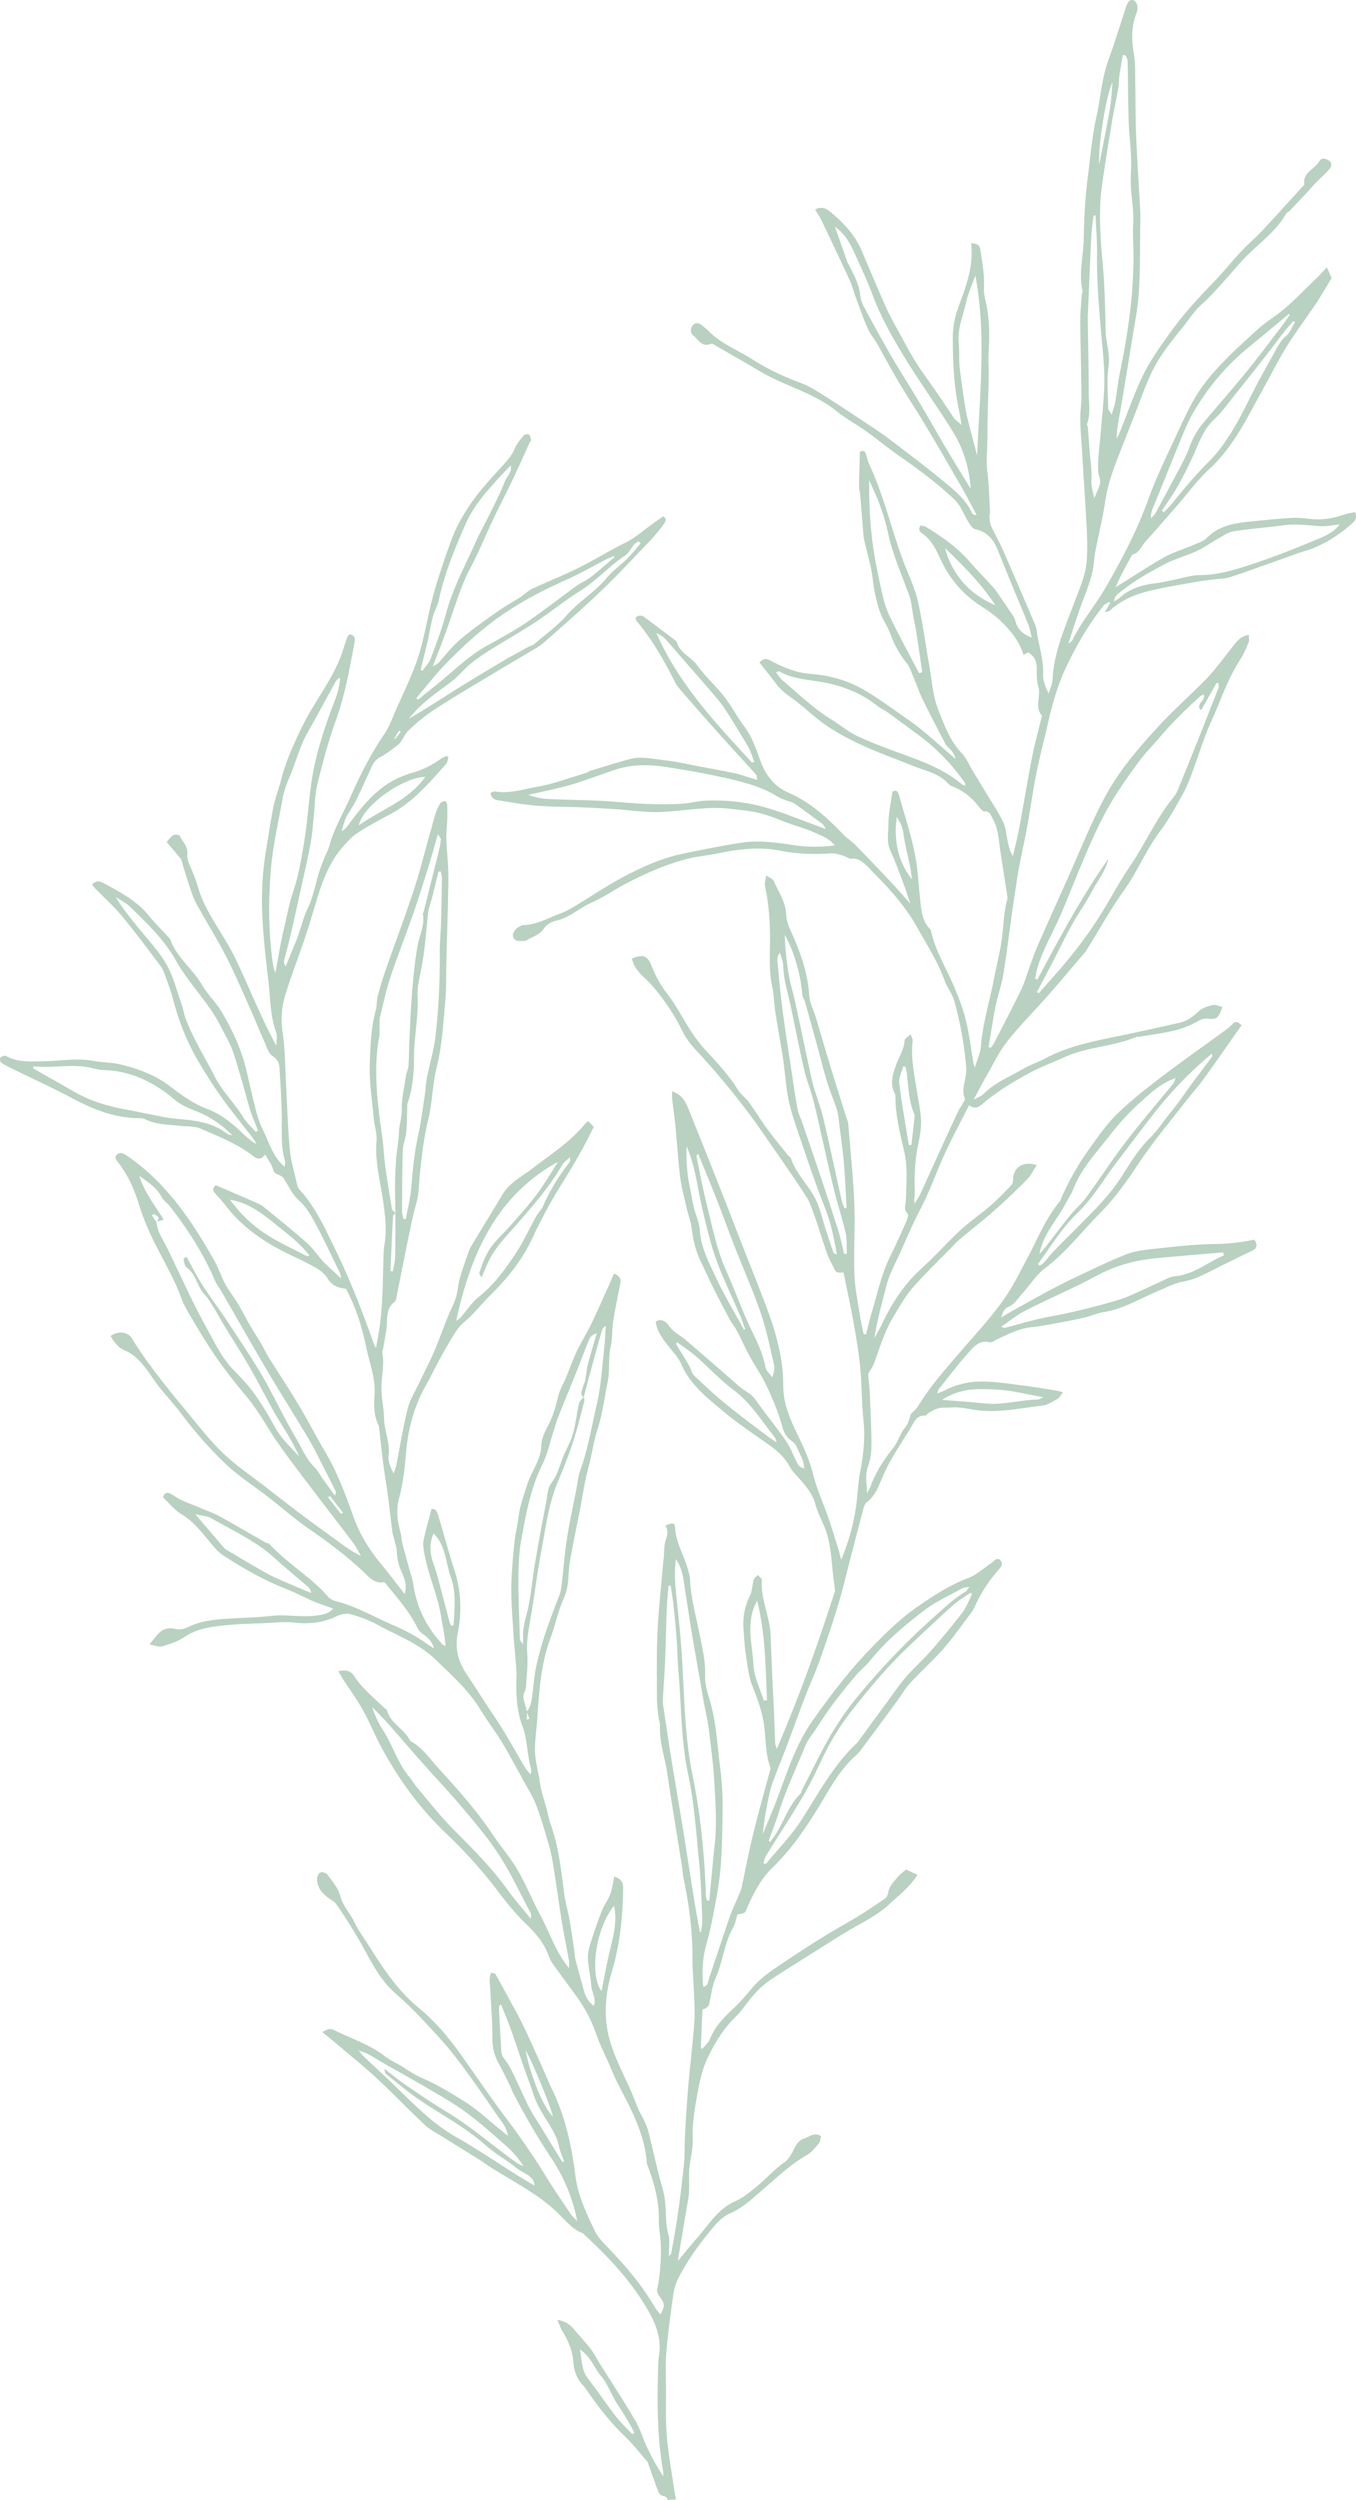 <svg width="203" height="374" viewBox="0 0 203 374" xmlns="http://www.w3.org/2000/svg">
    <path d="M92.191 361.488c-1.434-1.853-2.742-3.801-4.173-5.657-.93-1.206-.908-2.608-1.2-4.348 1.67 1.122 2.143 2.783 3.161 3.978 1.048 1.231 1.56 2.896 2.475 4.262.915 1.373 1.781 2.752 2.506 4.22l-.295.227c-.829-.89-1.731-1.725-2.474-2.682m-14.97-36.195c-2.929-1.838-5.788-3.805-8.799-5.5-3.204-1.803-5.775-4.3-8.357-6.827-1.869-1.83-3.8-3.598-5.698-5.398-.176-.165-.317-.368-.664-.781 1.414.34 2.307 1.07 3.282 1.625 2.498 1.419 5.014 2.81 7.488 4.27 1.848 1.089 3.728 2.155 5.438 3.436 2.077 1.554 4.02 3.288 5.966 5.005.938.83 1.748 1.804 2.52 2.947-.308-.144-.65-.24-.925-.432-3.6-2.517-6.886-5.46-10.667-7.74-2.106-1.269-4.14-2.661-6.173-4.048-1.007-.682-1.936-1.475-3.103-2.374.097.4.08.643.19.733 1.31 1.065 2.618 2.138 3.973 3.147.997.745 2.046 1.43 3.103 2.093 2.785 1.748 5.606 3.423 8.08 5.632 1.361 1.214 3.027 2.084 4.435 3.254.86.712 2.112.95 2.611 2.097.035.085.039.185.112.555-1.045-.628-1.938-1.146-2.812-1.694m3.747-7.105c-.57-.931-1.19-1.84-1.697-2.804-.63-1.2-1.164-2.449-1.747-3.674-.628-1.316-1.18-2.666-2.111-3.819-.209-.257-.338-.636-.359-.97a388.688 388.688 0 0 1-.366-6.71c-.004-.068.113-.143.31-.368.5 1.26 1 2.424 1.427 3.619.725 2.024 1.398 4.07 2.102 6.104.424 1.222.902 2.422 1.296 3.651.445 1.393 1.163 2.61 1.936 3.851.762 1.234 1.595 2.497 1.909 3.99.166.787.519 1.537.785 2.301-.087.04-.174.077-.257.117a5583.503 5583.503 0 0 1-3.228-5.288m1.811-1.557c-1.336-1.166-3.292-5.868-4.102-9.871.59.676 3.747 8.27 4.102 9.87m-6.796-33.903c-2.42-3.392-5.376-6.283-8.29-9.235-1.872-1.896-3.511-4.02-5.239-6.056-.434-.513-.765-1.114-1.2-1.629-1.735-2.067-2.452-4.698-3.896-6.928-.695-1.072-1.235-2.242-1.659-3.515.781.807 1.59 1.59 2.335 2.43 1.738 1.955 3.43 3.949 5.168 5.904 1.977 2.232 4.04 4.389 5.957 6.67 1.94 2.314 3.926 4.618 5.552 7.146 1.797 2.799 3.214 5.841 4.784 8.784.058.11-.008.282-.035.753-1.276-1.58-2.456-2.895-3.477-4.324m-29.42-44.414c-1.265-.534-2.54-1.05-3.797-1.606-1.003-.441-2.02-.872-2.974-1.407-2.01-1.128-3.98-2.319-5.966-3.489a1.006 1.006 0 0 1-.245-.197c-1.371-1.602-2.742-3.208-4.345-5.083.986.23 1.763.24 2.347.578 3.26 1.871 6.72 3.425 9.544 5.995 1.623 1.48 3.332 2.866 4.994 4.303.222.19.393.432.442.906m2.55-14.306.279-.209 1.966 2.522c-.104.054-.21.106-.316.157l-1.928-2.47m-21.642-35.674c.102.442.14 1.056.444 1.266 1.43.995 1.563 2.808 2.67 4 .587.637 1.032 1.414 1.495 2.156.513.822.954 1.686 1.46 2.512 1.257 2.067 2.582 4.093 3.787 6.189 1.276 2.215 2.428 4.502 3.673 6.734.712 1.274 1.524 2.487 2.26 3.748a33.931 33.931 0 0 1 1.555 3c-1.258-1.406-2.677-2.65-3.605-4.347-.95-1.738-1.976-3.45-3.122-5.069-.871-1.231-1.93-2.345-2.99-3.425-1.497-1.52-2.517-3.334-3.495-5.19-.85-1.615-1.758-3.203-2.566-4.842-1.313-2.66-2.555-5.359-3.845-8.03-.43-.894-.953-1.743-1.362-2.645-.23-.507-.31-1.082-.459-1.625l-.642-.95.328-.209c.278.306 1.043.306.447 1.155l1-.307c-1.356-2.19-2.93-4.13-3.647-6.556 1.232.935 2.568 1.711 3.318 3.156.278.54.866.91 1.25 1.406 2.644 3.405 4.985 6.995 6.688 10.975.281.663.738 1.252 1.103 1.882 2.289 3.961 4.543 7.945 6.872 11.88 2.048 3.463 4.208 6.86 6.262 10.319.85 1.434 1.55 2.96 2.315 4.444.523 1.018 1.048 2.034 1.553 3.06.087.173.092.388-.09.726-.64-.885-1.28-1.767-1.912-2.656-.358-.504-.632-1.093-1.07-1.514-1.313-1.26-1.955-2.939-2.848-4.446-1.404-2.373-2.62-4.854-3.917-7.29-1.828-3.442-4.04-6.642-6.168-9.897-1.36-2.077-2.878-4.04-4.19-6.14-.762-1.217-1.395-2.513-2.085-3.775-.166.103-.479.242-.467.305m18.86-.497c-.265.07-.329.113-.365.096-1.605-.82-3.23-1.604-4.804-2.48-2.175-1.212-4.092-2.758-5.702-4.668-.357-.42-.696-.856-1.057-1.3 3.3.507 5.571 2.68 7.978 4.583 1.4 1.108 2.785 2.266 3.95 3.769m-12.358-18.242c-2.229-1.736-4.873-1.984-7.551-2.217-1.4-.119-2.78-.457-4.17-.716-1.123-.211-2.242-.469-3.368-.67-2.692-.482-5.284-1.243-7.673-2.607-2.075-1.187-4.155-2.362-6.236-3.542.008-.107.017-.211.027-.317 3.05.336 6.128-.501 9.171.36.55.155 1.144.195 1.718.222 4.005.192 7.355 1.944 10.32 4.458 1.333 1.128 2.976 1.497 4.457 2.25 1.55.787 2.899 1.807 4.135 3.042-.278-.084-.616-.096-.83-.263m2.496-2.366c-1.3-2.155-3.165-3.888-4.32-6.168-1.48-2.93-3.272-5.705-4.398-8.81-.247-.684-.35-1.418-.594-2.102-.72-2.009-1.225-4.15-2.287-5.966-1.198-2.05-2.904-3.803-4.4-5.678-1.094-1.369-2.205-2.725-3.15-4.315.702.468 1.497.845 2.096 1.423 2.569 2.472 5.135 4.907 6.933 8.1 1.456 2.58 3.478 4.838 5.177 7.29 1.007 1.455 1.784 3.053 2.604 4.626.883 1.694 1.3 3.488 1.843 5.263.53 1.736.96 3.505 1.5 5.238.32 1.024.768 2.005 1.161 3.008l-.32.2c-.625-.698-1.37-1.324-1.845-2.11m4.443-22.699c-.712-4.602-.74-9.216-.41-13.856.27-3.78 1.125-7.45 1.802-11.156.189-1.032.494-1.988.918-2.956.773-1.76 1.29-3.63 2.048-5.398.551-1.288 1.315-2.487 1.988-3.724 1.018-1.863 2.032-3.726 3.06-5.582.083-.148.264-.238.586-.516-.058 2.001-.844 3.543-1.417 5.132-1.17 3.24-2.21 6.525-2.761 9.923-.469 2.885-.616 5.823-1.065 8.712-.436 2.822-.88 5.645-1.801 8.38-.598 1.775-.92 3.644-1.358 5.473a49.602 49.602 0 0 0-.464 2.124c-.266 1.402-.511 2.81-.814 4.485-.152-.5-.268-.766-.312-1.041m18.813-35.217.29.169-.9 1.089c-.03-.02-.063-.039-.094-.058l.704-1.2m2.375-2.831c1.609-1.739 3.558-3.064 5.444-4.478 1.034-.776 1.853-1.832 2.854-2.658.962-.793 2.007-1.494 3.066-2.159 2.23-1.398 4.532-2.683 6.726-4.13 2.239-1.475 4.322-3.198 6.597-4.61 2.48-1.54 4.4-3.747 6.819-5.349.534-.355.829-1.05 1.265-1.563.185-.22.449-.373.677-.557.121.101.239.203.358.307-.675.774-1.307 1.59-2.034 2.313-.995.99-2.181 1.809-3.068 2.88-1.734 2.096-4.108 3.468-5.903 5.508-1.438 1.634-3.255 2.942-4.921 4.375-.222.192-.561.244-.831.388-.59.315-1.173.65-1.76.972-.492.267-.994.515-1.474.803-2.459 1.475-4.929 2.93-7.36 4.448-2.438 1.522-4.833 3.106-7.38 4.576.306-.358.605-.72.925-1.066m.224-2.054c1.57-1.828 3.043-3.753 4.738-5.46 1.948-1.964 3.994-3.863 6.178-5.563 3.547-2.756 7.494-4.875 11.609-6.696 2.044-.903 3.984-2.044 5.976-3.063.357-.183.742-.304 1.115-.454l.046.164c-1.178.996-2.328 2.028-3.543 2.979-.647.505-1.44.822-2.111 1.304-2.522 1.823-4.97 3.75-7.544 5.497-1.851 1.256-3.833 2.33-5.798 3.41-2.447 1.344-4.46 3.232-6.566 5.007-1.265 1.064-2.565 2.084-3.847 3.123l-.253-.248m1.709-8.547c.273-1.187.449-2.4.76-3.577.223-.85.703-1.642.888-2.497.86-4 2.403-7.748 4.052-11.476 1.124-2.538 2.896-4.56 4.71-6.577.62-.688 1.271-1.346 2.004-2.12.255 1.03-.569 1.623-.85 2.356-.598 1.548-1.362 3.037-2.09 4.533-.77 1.575-1.643 3.102-2.355 4.702-1.545 3.465-3.369 6.804-4.362 10.509-.615 2.301-1.467 4.543-2.306 6.776-.253.676-.818 1.233-1.24 1.844-.093-.042-.183-.086-.278-.128.357-1.449.735-2.891 1.067-4.345m-.369 20.32c-2.46 3.553-6.514 4.846-9.956 7.28.654-2.957 6.495-7.13 9.956-7.28m-4.826 65.694c.007-.129.221-.248.36-.371-.01 2.157.01 4.316-.044 6.473-.02.743-.226 1.48-.347 2.222a20.154 20.154 0 0 0-.357-.042c.123-2.76.243-5.522.388-8.282m-.172-1.053c-.451-2.885-1.007-5.764-1.223-8.668-.13-1.804-.459-3.56-.663-5.327-.45-3.85-.737-7.761-.025-11.645.112-.61.042-1.253.062-1.879.011-.36-.025-.735.057-1.081.465-1.911.874-3.842 1.468-5.712.758-2.376 1.678-4.703 2.522-7.054.492-1.369.995-2.737 1.454-4.12.64-1.938 1.257-3.883 1.861-5.835.459-1.49.88-2.994 1.383-4.723.206.367.432.586.424.793a8.006 8.006 0 0 1-.247 1.535c-.767 3.117-1.55 6.23-2.331 9.344-.025.102-.118.206-.102.294.304 1.689-.523 3.177-.8 4.762-.375 2.151-.602 4.331-.784 6.507-.208 2.488-.304 4.985-.428 7.478-.065 1.29-.052 2.583-.142 3.872-.039.544-.3 1.068-.382 1.614-.247 1.629-.646 3.265-.621 4.896.017 1.231-.386 2.355-.428 3.553-.04 1.25-.295 2.495-.4 3.748a54.477 54.477 0 0 0-.18 3.762c-.016 1.504.034 3.008.057 4.512-.19-.205-.495-.395-.532-.626m7.484-49.496c-.025 2.23-.058 4.462-.12 6.692-.044 1.494-.214 2.989-.198 4.483.044 4.191-.164 8.372-.642 12.531-.24 2.067-.866 4.085-1.267 6.135-.18.92-.207 1.867-.351 2.795-.31 2.007-.567 4.03-1.001 6.012-.565 2.564-.793 5.153-1.009 7.76-.127 1.544-.53 3.067-.812 4.6l-.331.04c-.081-.407-.232-.816-.23-1.223.01-3.003.01-6.007.104-9.009.031-.922.423-1.828.515-2.754.122-1.24.114-2.493.164-3.74.006-.19-.04-.398.02-.569.792-2.222.987-4.59.985-6.864-.002-3.077.679-6.09.534-9.168-.064-1.383.293-2.8.563-4.182.538-2.737.716-5.512 1.007-8.278.08-.78.405-1.535.6-2.307.33-1.298.643-2.599.964-3.9l.335-.028c.058.325.174.65.17.974m17.403 42.453c-1.078 1.657-2.075 3.378-3.255 4.959-1.197 1.606-2.565 3.089-3.887 4.6-.781.895-1.657 1.708-2.426 2.613-1.094 1.283-1.707 2.825-2.21 4.41-.06.19.067.44.337.691.291-.682.58-1.368.878-2.047 1.024-2.34 2.84-4.092 4.477-5.976 2.374-2.727 4.754-5.45 6.586-8.59.106-.178.218-.36.36-.507.247-.25.523-.468.949-.845-.033.373.02.607-.075.73-1.593 2.057-2.978 4.23-3.998 6.632-.22.517-.7.919-.977 1.418-1.09 1.948-2.004 4.009-3.248 5.85-1.539 2.284-3.16 4.524-5.384 6.278-1.02.806-1.758 1.968-2.628 2.967-.202.235-.426.452-.756.598 2.144-9.767 5.837-18.566 15.257-23.781M67.316 242.71c-.62-2.32-1.221-4.643-1.842-6.961a27.769 27.769 0 0 0-.573-1.796c-.611-1.75-.617-3.017-.006-4.548 1.863 1.794 1.813 4.37 2.606 6.58.82 2.29.54 4.77.408 7.174l-.36.073c-.08-.174-.185-.342-.233-.522m11.568 13.486c.129.316.258.635.39.954-.142.03-.282.062-.423.094.012-.35.021-.699.033-1.048m-.411-2.953c.376-.722.276-1.329.337-1.968.118-1.284.222-2.588.124-3.869-.172-2.228.355-4.356.7-6.517.468-2.94.848-5.897 1.398-8.822.665-3.53 1.101-7.145 2.516-10.466 1.067-2.509 2.035-5.033 2.78-7.649.412-1.452.786-2.92 1.154-4.385.043-.17-.046-.374-.087-.567.33-1.244.65-2.493.988-3.735.565-2.071 1.136-4.14 1.72-6.205.079-.276.26-.52.588-.718-.08 1.156-.114 2.317-.247 3.467-.318 2.747-.463 5.54-1.085 8.219-.776 3.333-1.323 6.732-2.503 9.975-.334.922-.404 1.938-.594 2.911-.386 1.95-.797 3.894-1.154 5.85a63.161 63.161 0 0 0-.534 3.702c-.196 1.656-.333 3.318-.538 4.973a5.973 5.973 0 0 1-.395 1.49c-1.344 3.397-2.6 6.823-3.373 10.398-.26 1.204-.343 2.447-.509 3.672-.144 1.055-.154 2.152-.883 3.033-.189-.956-.76-2.113-.403-2.789m-.654-8.053c-.087-4.372-.42-8.748-.027-13.117.085-.93.274-1.85.442-2.77.64-3.515 1.357-6.99 2.973-10.247.781-1.577 1.142-3.362 1.695-5.052.222-.68.41-1.373.671-2.036.943-2.366 1.917-4.72 2.864-7.084.613-1.534 1.17-3.094 1.817-4.613.158-.371.572-.636 1.083-.826-.441 1.54-.912 3.073-1.311 4.623-.204.793-.256 1.623-.415 2.428-.065.338-.254.65-.333.985-.116.511-.544 1.058.071 1.523-.243.313-.588.603-.669.953-.332 1.47-.484 2.981-.877 4.43-.295 1.08-.841 2.097-1.31 3.126-.663 1.46-.94 3.056-1.978 4.399-.552.714-.571 1.86-.754 2.825a454.645 454.645 0 0 0-1.687 9.24c-.373 2.193-.527 4.428-1.015 6.593-.297 1.316-.738 2.591-.754 3.957-.004.415-.002.828-.002 1.513-.245-.414-.48-.631-.484-.85m14.104 39.9c.486 2.249-.05 4.396-.584 6.565-.513 2.08-.876 4.197-1.292 6.237-1.836-2.538-.868-9.368 1.876-12.802m11.935-1.249c-.54-3.346-1.042-6.7-1.585-10.045-.612-3.761-1.265-7.516-1.873-11.277-.407-2.526-.771-5.06-1.147-7.59a3.277 3.277 0 0 1-.027-.63c.117-2.018.27-4.039.355-6.06.102-2.398.125-4.8.221-7.198.05-1.266.18-2.53.274-3.798l.34-.011c.152 1.089.335 2.176.453 3.27.171 1.6.318 3.205.434 4.81.117 1.662.142 3.331.285 4.993.436 5.024.353 10.07 1.421 15.074.943 4.408 1.225 8.962 1.674 13.466.278 2.795.34 5.613.459 8.42.025.581-.13 1.169-.2 1.753l-.176-.004c-.305-1.725-.629-3.446-.908-5.173m-2.679-50.583c.907 1.304 1.06 2.531 1.25 3.745.38 2.451.742 4.904 1.145 7.351.39 2.368.826 4.729 1.236 7.092.187 1.067.357 2.137.552 3.203.233 1.272.557 2.528.717 3.805.338 2.695.698 5.392.856 8.098.18 3.122.396 6.252.06 9.383-.299 2.79-.54 5.582-.806 8.373l-.324.036c-.063-.203-.18-.405-.185-.608-.189-6.085-.773-12.128-1.996-18.098-1.147-5.6-1.22-11.292-1.544-16.968-.193-3.444-.57-6.878-.926-10.313-.168-1.603-.256-3.19-.035-5.1m13.495 44.369c1.816-2.928 3.712-5.807 5.46-8.77 1.114-1.887 2.068-3.875 3.007-5.857a37.854 37.854 0 0 1 4.547-7.303c2.476-3.13 5.026-6.198 7.91-8.964 2.31-2.217 4.65-4.402 7.027-6.546.804-.724 1.767-1.272 2.658-1.902l.248.2c-.488.94-.852 1.97-1.486 2.799a116.043 116.043 0 0 1-4.796 5.806c-1.173 1.34-2.524 2.526-3.69 3.876-1.017 1.185-1.889 2.497-2.82 3.76-1.362 1.845-2.715 3.699-4.075 5.548-.123.17-.233.356-.384.496-3.586 3.344-5.814 7.675-8.436 11.7-1.53 2.345-3.48 4.273-5.213 6.413l-.345-.165c.126-.365.191-.77.388-1.091m1.963-6.62c1.062-3.353 2.597-6.517 3.893-9.776.32-.807.91-1.508 1.4-2.242.895-1.342 1.759-2.702 2.72-3.995a89.467 89.467 0 0 1 3.432-4.289c.673-.793 1.517-1.446 2.167-2.255 2.343-2.916 5.19-5.307 8.138-7.545 1.737-1.32 3.785-2.237 5.706-3.315.206-.115.491-.096 1.03-.19-.297.378-.398.601-.57.705-1.93 1.168-3.522 2.727-5.187 4.22-3.976 3.563-7.615 7.414-11.018 11.534-2.173 2.633-3.942 5.453-5.49 8.45-.959 1.853-1.894 3.716-2.835 5.58-.071.136-.062.337-.162.433-1.822 1.748-2.466 4.209-3.832 6.23-.23.343-.487.668-.734 1.002l-.216-.154c.524-1.463 1.09-2.911 1.558-4.392m-3.841-21.936c-.145-3.115-1.261-6.328.563-9.607 1.23 5.026 1.257 9.967 1.465 14.888-.162.02-.322.044-.484.065-.544-1.78-1.463-3.544-1.544-5.346m-4.083-38.978c-1.66-1.356-3.24-2.814-4.79-4.294-.381-.365-.472-1.018-.756-1.504-.634-1.086-1.303-2.148-1.959-3.22.052-.092.102-.184.156-.276.953.705 1.956 1.348 2.845 2.124 1.895 1.656 3.612 3.534 5.619 5.033 2.597 1.94 4.21 4.642 6.17 7.081.091.112.109.283.28.757-.613-.41-.99-.64-1.34-.905-2.083-1.588-4.198-3.14-6.225-4.796m5.882-5.56c-.488-2.67-1.896-4.956-2.945-7.391-1.012-2.35-1.909-4.747-2.954-7.078-1.452-3.246-2.092-6.715-2.95-10.125-.579-2.303-.997-4.646-1.48-6.972-.011-.062.095-.146.25-.367.935 2.295 1.856 4.489 2.724 6.702.931 2.37 1.793 4.769 2.723 7.141 1.307 3.344 2.769 6.634 3.936 10.028.858 2.5 1.375 5.117 1.976 7.699.135.572-.007 1.21-.283 1.878-.343-.503-.897-.968-.997-1.515m-7.359-13.302c-1.08-2.297-2.318-4.561-2.472-7.222-.067-1.144-.613-2.258-.899-3.396-.2-.802-.314-1.628-.487-2.439-.475-2.209-.693-4.44-.592-6.711.848 1.997 1.313 4.076 1.702 6.2.511 2.772 1.184 5.517 1.925 8.236 1.062 3.898 2.933 7.484 4.499 11.187.24.572.428 1.168.64 1.752a5.486 5.486 0 0 1-.19.07c-1.386-2.552-2.894-5.05-4.126-7.677m18.223-7.24a423.095 423.095 0 0 0-2.534-7.755c-.931-2.774-1.884-5.54-2.832-8.307-.222-.644-.544-1.262-.675-1.921-.284-1.425-.484-2.868-.7-4.305-.538-3.57-1.11-7.135-1.585-10.712-.324-2.427-.525-4.87-.754-7.31-.035-.377.073-.768.381-1.18.176.68.48 1.357.498 2.039.048 1.945.636 3.776 1.04 5.648.709 3.298 1.345 6.616 2.1 9.902.337 1.473.944 2.881 1.32 4.347.557 2.163 1.014 4.348 1.516 6.526.563 2.45 1.091 4.91 1.7 7.35.517 2.07 1.2 4.102 1.667 6.184.223.991.121 2.057.167 3.089l-.395.004c-.3-1.203-.546-2.419-.914-3.6m-7.976-44.166c.33.692.7 1.37.98 2.082.877 2.219 1.452 4.512 1.64 6.9.026.341.294.656.39 1 .63 2.232 1.244 4.466 1.86 6.7.495 1.811.94 3.638 1.49 5.432.426 1.392 1.032 2.733 1.456 4.126.235.774.28 1.607.38 2.416.24 1.911.515 3.82.677 5.737.183 2.157.26 4.324.384 6.487l-.317.048c-.139-.375-.324-.736-.41-1.122-.913-4.068-1.773-8.148-2.725-12.205-.369-1.569-.949-3.086-1.414-4.632a25.235 25.235 0 0 1-.497-1.946c-.789-3.68-1.558-7.364-2.357-11.043-.275-1.275-.69-2.522-.91-3.803-.341-2.026-.573-4.07-.627-6.177m17.138 22.23c-.099-.802.382-1.674.596-2.511l.32.015c.075.313.185.622.22.94.221 2.005.28 4.037 1.018 5.956.054.144.17.297.156.436-.152 1.475-.326 2.946-.492 4.42-.127-.007-.254-.012-.382-.018-.495-3.079-1.058-6.147-1.436-9.239m-10.988-38.02c-2.227-.831-4.204-1.575-6.184-2.306-.59-.22-1.194-.404-1.792-.602-3.253-1.077-6.604-1.48-10.012-1.346-1.197.046-2.38.388-3.575.463-3.305.21-6.597-.008-9.898-.288-3.34-.283-6.707-.258-10.062-.417a10.464 10.464 0 0 1-3.028-.617c1.52-.345 3.043-.674 4.559-1.043a36.748 36.748 0 0 0 2.879-.8c1.828-.604 3.637-1.259 5.46-1.883 2.552-.876 5.18-.841 7.784-.44 3.21.498 6.423 1.049 9.582 1.802 2.431.582 4.882 1.237 7.046 2.614.48.305 1.059.46 1.595.672.289.116.63.152.875.325a235.959 235.959 0 0 1 4.304 3.13c.149.108.214.327.467.736M98.24 94.667c.492.305.918.467 1.2.764.895.951 1.732 1.954 2.592 2.94 1.718 1.974 3.447 3.937 5.144 5.928a19.326 19.326 0 0 1 1.593 2.14 145.366 145.366 0 0 1 3.2 5.23c.404.702.64 1.5.952 2.254l-.328.18c-5.434-5.897-10.959-11.726-14.353-19.436m36.012 27.567c.535.826.882 1.52.995 2.435.209 1.654.66 3.279.986 4.921.127.651.193 1.314.287 1.973-2.073-2.666-2.761-5.82-2.268-9.33m1.354-9.232c-2.412-.882-4.836-1.756-7.16-2.834-1.45-.672-2.71-1.742-4.082-2.59-2.644-1.635-4.852-3.806-7.212-5.79-.37-.311-.623-.762-.984-1.218.31-.084.44-.165.502-.13 2.063 1.2 4.414 1.22 6.666 1.654 2.925.562 5.638 1.613 7.985 3.503.444.36 1.003.576 1.468.91 1.61 1.164 3.205 2.35 4.803 3.527 2.665 1.965 4.916 4.327 6.815 7.026.07.1.066.252.123.49-.237-.08-.395-.092-.491-.173-2.47-2.115-5.429-3.277-8.433-4.375m-2.397-20.762c-.565-1.166-.933-2.453-1.209-3.724-.546-2.495-1.084-5.004-1.4-7.534-.374-2.996-.513-6.02-.478-9.133.54 1.243 1.143 2.463 1.602 3.732.479 1.327.909 2.685 1.198 4.063.686 3.263 2.05 6.288 3.18 9.396.37 1.018.432 2.144.636 3.221.137.717.299 1.43.41 2.15.319 2.05.616 4.106.92 6.16l-.483.13c-1.468-2.816-2.991-5.605-4.376-8.461m8.263-10.24c2.765 2.645 5.444 5.344 7.538 8.555-3.853-1.66-6.414-4.477-7.538-8.555m1.306-13.028c-.488-.807-.972-1.616-1.45-2.43-1.32-2.257-2.615-4.531-3.954-6.776-1.31-2.198-2.703-4.345-3.987-6.558a251.262 251.262 0 0 1-4.08-7.368 4.96 4.96 0 0 1-.539-1.77c-.18-1.668-1.022-3.066-1.714-4.528-.044-.094-.147-.162-.18-.256-.6-1.707-1.195-3.417-1.88-5.384 1.364 1.005 2.11 2.217 2.708 3.494 1.064 2.276 2.113 4.568 3.004 6.917 1.267 3.35 3.037 6.437 4.902 9.458 2.254 3.651 4.765 7.143 7.033 10.787 1.61 2.587 2.454 5.486 2.686 8.58-.85-1.389-1.703-2.776-2.55-4.166m2.55-4.46c-.27-1.062-.575-2.12-.754-3.2-.35-2.1-.665-4.207-.906-6.321-.133-1.187-.012-2.403-.137-3.59-.238-2.244.686-4.266 1.153-6.368.264-1.196.806-2.333 1.336-3.81 1.695 9.115.598 18.007.272 26.946-.322-1.22-.656-2.436-.964-3.657m18.065 7.145c.065-1.437-.174-2.887-.284-4.331-.085-1.149-.166-2.296-.256-3.442-.012-.152-.164-.325-.122-.44.585-1.579.25-3.208.253-4.808.004-3.551-.09-7.103-.135-10.654-.008-.575.021-1.15.046-1.727.156-3.65.301-7.297.484-10.945.052-1.031.216-2.055.33-3.08.102.001.2.003.303.007.079 1.911.25 3.822.22 5.734-.054 3.374.192 6.726.46 10.088.278 3.52.8 7.035.589 10.583-.126 2.126-.348 4.245-.521 6.367-.149 1.802-.45 3.611-.36 5.401.036.732.499 1.48.196 2.279-.199.526-.434 1.04-.77 1.834-.294-1.12-.478-1.925-.433-2.866m1.795-45.4c.434-2.894.899-5.785 1.386-8.671.251-1.489.592-2.964.855-4.453.098-.56.054-1.146.135-1.713.152-1.058.349-2.111.524-3.166l.403-.001c.112.292.315.58.32.872.068 3.002.066 6.004.155 9.004.05 1.665.27 3.325.349 4.99.052 1.095.013 2.196-.03 3.292-.096 2.386.502 4.731.36 7.128-.107 1.764.077 3.54.046 5.31a75.403 75.403 0 0 1-.266 5.443c-.355 3.926-1.019 7.81-1.81 11.672-.279 1.374-.414 2.776-.653 4.159-.09.536-.291 1.054-.536 1.907-.305-.513-.523-.712-.525-.912-.023-2.12-.237-4.272.056-6.35.266-1.883-.42-3.58-.447-5.388-.05-3.576-.156-7.164-.5-10.722-.266-2.752-.402-5.495-.289-8.247.058-1.39.259-2.776.467-4.153m1.367-13.933c-.127 1.323-.171 2.66-.399 3.966-.48 2.774-1.055 5.53-1.593 8.292-.235-2.647 1.132-10.858 1.992-12.258m1.103 76.283c2.08-1.677 4.393-2.999 6.746-4.224 1.517-.791 3.214-1.233 4.772-1.951 1.09-.502 2.07-1.232 3.12-1.816.768-.426 1.54-.998 2.37-1.129 2.48-.396 4.998-.565 7.49-.909 1.847-.253 3.654.024 5.482.137.92.057 1.86-.15 2.927-.254-.925 1.228-2.262 1.756-3.486 2.27-3.23 1.355-6.5 2.638-9.827 3.727-2.418.793-4.863 1.56-7.495 1.573-1.487.008-2.974.524-4.459.807-.771.148-1.539.328-2.316.42-2.02.237-3.89.817-5.428 2.22-.174.158-.4.26-.802.514.11-.79.503-1.06.906-1.385m5.191-13.22c1.454-3.53 2.856-7.079 4.318-10.603.48-1.155 1.02-2.3 1.658-3.375 2.154-3.617 4.838-6.794 8.119-9.464 2.026-1.648 4.022-3.332 6.03-5l.096.196c-.392.548-.766 1.107-1.174 1.64-1.746 2.275-3.454 4.582-5.263 6.804-2.04 2.505-4.169 4.934-6.263 7.395-.991 1.162-1.768 2.43-2.285 3.884-.363 1.024-.874 2-1.38 2.965-1.187 2.265-2.408 4.514-3.624 6.763-.187.346-.436.661-.772.94-.08-.796.257-1.454.54-2.146m19.716-25.158c-.966.828-1.452 1.902-2.025 2.954-.793 1.456-1.62 2.897-2.397 4.362-1.19 2.244-2.24 4.572-3.56 6.736-1.056 1.735-2.25 3.454-3.692 4.868-2.06 2.02-3.842 4.248-5.666 6.455-.307.37-.667.692-1.005 1.036-.094-.08-.19-.156-.285-.235.835-1.279 1.753-2.516 2.488-3.851.98-1.78 1.893-3.603 2.684-5.472.679-1.604 1.352-3.123 2.682-4.36 1.178-1.101 2.121-2.459 3.141-3.723 1.431-1.78 2.843-3.574 4.252-5.372 1.061-1.354 2.09-2.733 3.151-4.088.407-.522.855-1.012 1.285-1.517.08.056.164.111.245.167-.423.692-.712 1.537-1.298 2.04m-37.266 96.324-.343-.128c.137-.628.222-1.276.42-1.886.916-2.83 2.455-5.39 3.605-8.12 1.36-3.23 2.624-6.501 4.036-9.707.964-2.194 1.99-4.374 3.199-6.438 1.265-2.161 2.726-4.217 4.211-6.24.984-1.338 2.168-2.53 3.25-3.802 1.83-2.15 3.85-4.114 5.94-6.006.14-.125.319-.208.545-.354.293.663-.234.916-.438 1.287-.21.378-.388.765.123 1.064l-.007-.013 2.302-4.065c.085.016.172.031.258.045.008.24.093.51.014.716a926.252 926.252 0 0 1-3.31 8.401 658.997 658.997 0 0 1-2.695 6.662c-.18.434-.376.887-.673 1.242-2.62 3.16-4.237 6.948-6.53 10.319-1.758 2.581-3.193 5.378-4.888 8.005-1.218 1.89-2.563 3.711-3.97 5.469-1.54 1.92-3.217 3.732-4.835 5.59l-.281-.172c.875-1.663 1.755-3.324 2.62-4.994.89-1.715 1.717-3.465 2.662-5.15.91-1.628 2.019-3.151 2.883-4.803.863-1.656 2.125-3.139 2.543-5.007-4.046 5.745-7.362 11.903-10.64 18.085m-9.099 61.284c2.314-.069 4.617.112 6.89.592.988.207 1.979.38 3.12.597-.372.154-.642.358-.914.362-2.65.048-5.24.847-7.92.568-2.053-.213-4.118-.35-6.355-.534a9.976 9.976 0 0 1 5.18-1.585m7.223-11.72c2.7-1.387 5.478-2.624 8.21-3.95 1.453-.704 2.841-1.542 4.32-2.177 2.318-.993 4.771-1.543 7.284-1.775 3.288-.304 6.577-.574 9.867-.859.043.152.083.304.124.457-2.47 1.032-4.563 2.907-7.401 3.13a2.83 2.83 0 0 0-.91.257c-1.948.883-3.873 1.819-5.84 2.662-1.004.43-2.067.75-3.125 1.043-2.926.814-5.87 1.537-8.867 2.08-2.262.411-4.47 1.112-6.703 1.675-.083.021-.19-.056-.526-.163 1.268-.857 2.346-1.754 3.567-2.38m7.897-14.67c1.708-1.649 3.033-3.604 4.379-5.546.981-1.414 2.046-2.772 3.09-4.145 1.391-1.838 2.778-3.682 4.207-5.492a58.468 58.468 0 0 1 8.452-8.66c-.006.238.05.422-.02.518-.927 1.255-1.88 2.49-2.811 3.742-1.178 1.588-2.268 3.248-3.533 4.763-.974 1.17-1.75 2.46-2.879 3.563-1.649 1.612-2.92 3.65-4.163 5.623-1.242 1.966-2.733 3.697-4.339 5.353-.868.895-1.747 1.78-2.626 2.668-1.142 1.15-2.303 2.285-3.429 3.453-.503.523-.931 1.12-1.423 1.658-.152.169-.395.26-.598.386-.079-.073-.16-.144-.24-.217 1.902-2.614 3.574-5.396 5.933-7.668m-1.74-1.479c.38-.732.855-1.425 1.151-2.188 1.161-2.967 3.33-5.257 5.236-7.708 1.375-1.765 2.877-3.47 4.532-4.973 1.608-1.455 3.208-3.013 5.505-3.824-.162.365-.224.657-.393.866-2.363 2.907-4.814 5.744-7.089 8.715-2.063 2.691-3.907 5.55-5.912 8.286-.702.959-1.641 1.738-2.395 2.662-1.182 1.452-2.293 2.96-3.444 4.435-.367.473-.768.919-1.154 1.378.53-3.035 2.658-5.112 3.963-7.649M99.99 374c.407-.036.814-.067 1.223-.092-.094-.42-.185-.843-.249-1.268-.407-2.731-.902-5.455-1.137-8.202-.203-2.38-.11-4.786-.124-7.181-.011-1.775-.108-3.561.046-5.323.263-2.964.646-5.92 1.08-8.866.131-.907.488-1.817.922-2.633 1.427-2.69 3.247-5.127 5.209-7.445.62-.736 1.407-1.474 2.275-1.837 1.897-.793 3.326-2.187 4.82-3.463 2.18-1.859 4.22-3.86 6.748-5.291.698-.396 1.244-1.1 1.774-1.735.23-.276.24-.737.343-1.095-1.05-.635-1.725.102-2.48.342-.632.204-1.023.575-1.384 1.233-.455.82-.785 1.746-1.685 2.39-1.462 1.043-2.68 2.42-4.077 3.567-.999.822-2.034 1.692-3.205 2.203-2.653 1.162-4.01 3.567-5.789 5.574-.906 1.027-1.76 2.103-2.794 3.348.058-.465.081-.707.124-.945.457-2.724.898-5.448 1.384-8.165.237-1.328.13-2.645.147-3.973.027-1.738.62-3.422.547-5.241-.083-2.067.253-4.172.617-6.224.336-1.886.706-3.835 1.5-5.556 1.096-2.37 2.475-4.631 4.393-6.496.488-.473.913-1.018 1.318-1.566 1.153-1.56 2.435-2.996 4.078-4.057 2.464-1.592 4.958-3.146 7.44-4.713a331.69 331.69 0 0 1 3.328-2.082c2.312-1.424 4.838-2.515 6.842-4.41 1.396-1.322 2.973-2.474 4.126-4.32-.67-.307-1.251-.574-1.726-.79-.524.471-.993.788-1.326 1.21-.507.64-1.16 1.312-1.29 2.05-.091.517-.199.866-.577 1.124-1.257.854-2.514 1.713-3.808 2.506-1.747 1.07-3.549 2.046-5.286 3.125a188.32 188.32 0 0 0-6.198 4.013c-1.647 1.112-3.32 2.188-4.605 3.766a35.382 35.382 0 0 1-3.081 3.32c-1.3 1.235-2.482 2.51-3.153 4.218-.22.562-.754 1-1.143 1.496-.081-.05-.164-.098-.245-.146l.25-5.757c.494-.126.874-.365.96-.684.361-1.304.43-2.721.98-3.93 1.105-2.437 1.283-5.168 2.596-7.529.395-.712.54-1.565.696-2.038.56-.155.931-.151 1.105-.334.237-.252.324-.645.474-.978.937-2.055 1.979-4.08 3.61-5.654 2.789-2.691 4.946-5.816 6.952-9.095 1.523-2.49 2.885-5.111 5.006-7.195.407-.402.873-.76 1.213-1.21 1.845-2.455 3.664-4.931 5.484-7.405.68-.924 1.255-1.944 2.027-2.783 1.623-1.762 3.426-3.362 5.002-5.161 1.479-1.689 2.765-3.542 4.119-5.336.25-.332.457-.709.625-1.09.856-1.935 2.024-3.664 3.407-5.26.374-.434.862-.984.34-1.512-.52-.524-.922.135-1.331.405-1.161.77-2.226 1.792-3.498 2.267-2.748 1.03-5.162 2.612-7.527 4.241-2.584 1.782-4.826 3.995-7.023 6.26-3.266 3.363-6.084 7.062-8.764 10.875-2.8 3.976-4.048 8.66-5.841 13.092-.517 1.274-1.05 2.537-1.58 3.807.167-1.8.479-3.538.834-5.267.164-.8.347-1.605.626-2.37.677-1.853 1.427-3.68 2.127-5.528.94-2.485 1.84-4.99 2.795-7.47.675-1.757 1.479-3.467 2.11-5.24.994-2.81 1.953-5.633 2.813-8.486.72-2.393 1.28-4.834 1.913-7.254.63-2.42 1.255-4.84 1.905-7.255.075-.277.233-.588.451-.757.91-.697 1.439-1.629 1.88-2.656.511-1.195 1.02-2.401 1.659-3.53.917-1.63 1.943-3.199 2.936-4.783.56-.895.868-2.082 2.31-1.994.145.01.286-.298.463-.392.494-.265.984-.593 1.516-.714.606-.137 1.257-.058 1.886-.106 1.429-.104 2.798.3 4.196.444 3.153.33 6.267-.361 9.385-.713.795-.09 1.56-.6 2.291-1.003.313-.172.498-.57.856-1.006-.52-.127-.806-.22-1.103-.265-1.596-.254-3.19-.534-4.793-.732-2.08-.255-4.17-.609-6.254-.609-1.928 0-3.853.427-5.61 1.347-.302.157-.632.265-1.105.459.147-.358.186-.577.309-.73 1.433-1.792 2.815-3.634 4.348-5.338.806-.899 1.647-1.986 3.213-1.606.324.079.758-.286 1.136-.457 1.66-.753 3.266-1.615 5.139-1.804 1.408-.14 2.802-.43 4.194-.685a78.749 78.749 0 0 0 3.834-.782c.91-.215 1.781-.63 2.7-.772 3.071-.478 5.672-2.136 8.469-3.29 1.147-.477 2.233-1.05 3.478-1.282.82-.153 1.64-.407 2.401-.743 1.292-.57 2.538-1.243 3.805-1.865 1.363-.67 2.726-1.339 4.096-1.996.81-.388.906-.925.362-1.684-1.969.43-3.95.626-5.991.655-3.192.046-6.381.45-9.563.787-1.244.133-2.53.33-3.683.788-2.322.918-4.574 2.017-6.838 3.079a96.761 96.761 0 0 0-4.356 2.174c-1.934 1.028-3.843 2.1-5.756 3.164-.587.324-1.152.683-1.726 1.025.208-.655.503-1.352 1-1.555 1.03-.417 1.509-1.307 2.174-2.03 1.155-1.265 2.082-2.809 3.423-3.815 3.176-2.386 5.546-5.532 8.297-8.306 2.12-2.138 3.898-4.615 5.58-7.166 2.136-3.244 4.67-6.233 7.053-9.32.89-1.156 1.882-2.237 2.744-3.417 1.678-2.3 3.294-4.648 4.935-6.976.262-.37.526-.738.817-1.15-.497-.465-.839-.755-1.377-.173-.416.45-.931.814-1.432 1.179-3.086 2.257-6.221 4.45-9.254 6.77-2.282 1.745-4.575 3.514-6.609 5.525-1.66 1.642-3.014 3.61-4.373 5.526-1.545 2.176-2.822 4.521-3.928 6.953-.087.19-.122.419-.25.57-2.14 2.555-3.324 5.646-4.878 8.527-.794 1.471-1.525 2.977-2.385 4.408-2.029 3.377-4.748 6.221-7.297 9.19-2.349 2.736-4.773 5.402-6.653 8.502-.303.5-.808.878-1.066 1.149-.203.607-.307 1.073-.515 1.488-.21.415-.556.759-.787 1.166-.472.826-.794 1.762-1.379 2.493-1.406 1.748-2.591 3.6-3.369 5.707-.133.36-.354.688-.536 1.03.033-1.335-.341-2.62.126-3.915a9.31 9.31 0 0 0 .545-3.077c.004-2.559-.127-5.119-.235-7.675-.046-1.093-.17-2.18-.252-3.199.337-.608.742-1.158.96-1.772.84-2.36 1.575-4.766 2.902-6.917.875-1.421 1.685-2.92 2.775-4.164 1.895-2.163 3.982-4.159 5.991-6.22.365-.376.725-.762 1.128-1.098 1.705-1.428 3.466-2.795 5.132-4.268a99.26 99.26 0 0 0 4.888-4.637c.586-.594.958-1.397 1.462-2.153-2.052-.646-3.477.307-3.543 2.126-.011.288-.063.657-.245.847-1.012 1.056-2.02 2.126-3.123 3.083-1.41 1.221-2.966 2.278-4.349 3.526-1.516 1.37-2.902 2.882-4.356 4.322-1.188 1.18-2.484 2.265-3.566 3.534-1.652 1.942-2.956 4.13-4.04 6.443-.325.693-.73 1.348-1.1 2.02.433-2.695 1.149-5.288 1.82-7.894.447-1.738 1.327-3.285 2.057-4.902.986-2.178 1.886-4.377 3.016-6.502 1.416-2.662 2.388-5.556 3.656-8.301 1.12-2.424 2.388-4.78 3.647-7.274.812.628 1.365.369 2.002-.177 2.194-1.882 4.65-3.355 7.204-4.729 1.637-.88 3.36-1.488 5.027-2.255 3.436-1.577 7.309-1.573 10.768-3.035.137-.055.316-.01.47-.034 1.763-.3 3.547-.52 5.28-.938a13.863 13.863 0 0 0 3.342-1.306c.573-.313 1.02-.537 1.705-.463 1.292.143 1.537-.107 2.121-1.74-.486-.115-.999-.397-1.421-.3-.739.17-1.57.417-2.096.911-.872.814-1.76 1.492-2.924 1.75-3.058.68-6.114 1.367-9.182 1.997-3.741.769-7.486 1.497-10.901 3.331-1.06.567-2.224.943-3.263 1.542-2.03 1.17-4.248 2.054-5.951 3.754-.345.342-.858.518-1.52.9.69-1.28 1.235-2.349 1.832-3.386 1.036-1.802 1.93-3.722 3.205-5.342 1.907-2.424 4.117-4.611 6.16-6.935 1.9-2.165 3.752-4.374 5.622-6.566.1-.117.159-.27.242-.403 1.837-2.96 3.538-6.02 5.559-8.849 1.969-2.76 3.22-5.924 5.262-8.638 1.285-1.705 2.31-3.61 3.367-5.474.565-.997 1-2.074 1.402-3.148.752-1.998 1.402-4.035 2.164-6.031.559-1.464 1.263-2.875 1.843-4.333.938-2.336 1.896-4.652 3.277-6.78.509-.786.88-1.668 1.24-2.536.127-.307.032-.709.04-1.14-1.201.185-1.724.892-2.285 1.591-1.471 1.833-2.839 3.775-4.497 5.42-2.381 2.363-4.871 4.605-7.139 7.096-2.775 3.05-5.46 6.204-7.422 9.784-2.28 4.16-4.005 8.625-5.962 12.962a1155.14 1155.14 0 0 0-4.223 9.45c-.461 1.05-.843 2.138-1.244 3.213-.434 1.174-.747 2.401-1.29 3.521-1.321 2.733-2.74 5.42-4.13 8.12-.118.226-.298.42-.45.63-.106-.041-.212-.08-.32-.12.345-2.04.64-4.093 1.047-6.121.328-1.625.902-3.204 1.172-4.837.511-3.087.876-6.198 1.313-9.298.21-1.5.454-2.997.673-4.497.3-2.047.73-4.066 1.16-6.092.688-3.264 1.097-6.585 1.739-9.86.526-2.668 1.226-5.3 1.832-7.95.626-2.74 1.394-5.432 2.591-7.998 1.555-3.329 3.389-6.482 5.666-9.37.21-.263.582-.397.88-.591l.125.192-.785 1.304c.434.025.655-.092.83-.255 1.582-1.448 3.512-2.284 5.527-2.797 2.49-.634 5.047-1.01 7.579-1.475.777-.142 1.566-.211 2.349-.313.83-.11 1.704-.096 2.485-.353 2.825-.936 5.62-1.962 8.425-2.953.84-.295 1.668-.628 2.52-.874 2.727-.79 5.06-2.253 7.172-4.097.469-.41.957-.864.555-1.803-.553.127-1.155.21-1.718.401-1.608.55-3.234.826-4.94.63-.982-.113-1.982-.211-2.964-.15-2.189.14-4.377.363-6.562.592-2.224.234-4.34.713-6.015 2.405-.49.493-1.26.73-1.932 1.018-1.442.62-2.97 1.074-4.34 1.819-2.016 1.097-3.923 2.387-5.876 3.597-.5.308-.995.619-1.493.93.694-1.646 1.522-3.133 2.349-4.617.05-.093.09-.244.164-.262 1.037-.251 1.33-1.254 1.938-1.924 1.604-1.775 3.17-3.584 4.742-5.386 1.606-1.836 3.05-3.846 4.836-5.488 3.575-3.284 5.594-7.543 7.875-11.653 1.236-2.226 2.368-4.512 3.703-6.675 1.346-2.176 2.912-4.218 4.335-6.35.8-1.195 1.511-2.45 2.393-3.891l-.71-1.614c-.629.663-1.076 1.183-1.573 1.654-2.064 1.963-3.979 4.087-6.327 5.741-.855.6-1.71 1.21-2.478 1.91-1.85 1.688-3.716 3.365-5.44 5.178-1.325 1.396-2.601 2.894-3.61 4.527-1.201 1.938-2.148 4.043-3.109 6.122-1.428 3.088-2.96 6.148-4.101 9.342-1.69 4.73-3.988 9.118-6.49 13.451-1.565 2.707-3.63 5.085-4.993 7.908-.06.121-.226.192-.592.492.73-2.198 1.32-4.141 2.026-6.041.716-1.919 1.531-3.797 1.78-5.853.075-.622.11-1.25.232-1.865.5-2.556 1.131-5.093 1.513-7.667.345-2.301 1.105-4.447 1.938-6.589.775-1.988 1.553-3.976 2.336-5.962.858-2.178 1.617-4.404 2.609-6.52 1.13-2.41 2.794-4.495 4.468-6.56.78-.964 1.486-1.99 2.288-2.935.502-.59 1.136-1.062 1.678-1.617 1.701-1.744 3.29-3.596 4.898-5.417 2.212-2.504 5.133-4.345 6.844-7.306.123-.212.418-.315.596-.504.974-1.021 1.94-2.055 2.902-3.088.343-.369.665-.76 1.02-1.122.66-.668 1.375-1.285 1.986-1.994.31-.36.434-.922-.087-1.246-.443-.277-1.097-.51-1.413.057-.683 1.22-2.551 1.673-2.276 3.506.016.1-.18.236-.283.35-2.013 2.202-4.007 4.42-6.051 6.6-.999 1.063-2.125 2.008-3.12 3.074-1.483 1.589-2.84 3.294-4.358 4.846-2.264 2.313-4.414 4.714-6.3 7.343-1.553 2.163-3.116 4.34-4.233 6.748-1.246 2.687-2.231 5.495-3.336 8.25-.116.288-.282.555-.424.831.025-1.511.345-2.923.59-4.346.6-3.508 1.18-7.019 1.743-10.532.37-2.316.856-4.633 1.003-6.965.21-3.272.154-6.56.206-9.843.012-.778.045-1.556.006-2.332-.2-3.748-.459-7.493-.617-11.242-.11-2.56-.077-5.127-.13-7.69-.03-1.515.045-3.055-.204-4.538-.335-2-.424-3.94.272-5.856.222-.611.424-1.18.1-1.81-.29-.566-.879-.655-1.236-.14-.173.253-.272.567-.37.864-.6 1.833-1.184 3.67-1.79 5.503-.375 1.143-.827 2.265-1.164 3.417-.692 2.38-.864 4.868-1.408 7.267-.67 2.963-.906 5.973-1.294 8.964-.397 3.085-.576 6.213-.624 9.327-.04 2.595-.776 5.173-.191 7.78.04.182-.085.393-.099.595-.087 1.288-.233 2.577-.23 3.866.005 2.745.109 5.488.128 8.23.01 1.574.133 3.126-.033 4.728-.24 2.29.072 4.642.199 6.966.202 3.646.47 7.288.66 10.935.084 1.654.136 3.32.028 4.967-.146 2.265-1.087 4.31-1.878 6.42-1.39 3.706-3.045 7.364-3.243 11.424-.035.726-.374 1.439-.573 2.155-.503-.977-.891-1.922-.845-2.846.112-2.298-.711-4.426-.981-6.646-.056-.46-.268-.905-.451-1.337-1.514-3.536-3.016-7.074-4.567-10.595-.542-1.235-1.228-2.409-1.793-3.636-.178-.39-.205-.86-.24-1.298-.024-.308.095-.627.076-.936-.11-1.926-.149-3.863-.39-5.772-.223-1.753.008-3.486.002-5.226-.007-2.977.137-5.958.191-8.938.027-1.354-.085-2.715.002-4.066.158-2.506.114-4.986-.47-7.445-.155-.647-.274-1.333-.241-1.991.102-1.937-.268-3.817-.548-5.71-.106-.714-.575-.888-1.367-.902.414 3.477-.814 6.525-1.938 9.625-.492 1.352-.799 2.85-.804 4.283-.02 3.82.158 7.643.99 11.4.122.55.188 1.112.317 1.885-.548-.515-.966-.786-1.217-1.164a208.624 208.624 0 0 0-4.603-6.708c-1.6-2.24-2.834-4.742-4.178-7.158-.662-1.188-1.242-2.424-1.79-3.67-1.088-2.47-2.123-4.962-3.188-7.442-.996-2.326-2.682-4.112-4.6-5.699-.59-.49-1.26-.962-2.343-.428.358.618.72 1.15.995 1.724a740.507 740.507 0 0 1 4.211 8.946c.326.706.51 1.48.78 2.214.61 1.654 1.173 3.329 1.883 4.94.395.9 1.097 1.662 1.57 2.534 1.55 2.858 3.128 5.685 4.89 8.428 2.603 4.051 4.966 8.258 7.397 12.418.862 1.477 1.632 3.012 2.442 4.521-.375 0-.577-.111-.656-.278-1.07-2.272-3.031-3.736-4.892-5.257-2.552-2.086-5.193-4.063-7.822-6.055-.958-.726-1.972-1.375-2.977-2.04-2.135-1.413-4.262-2.844-6.431-4.208-1.148-.722-2.324-1.465-3.585-1.936-2.518-.937-4.93-2.06-7.185-3.505-2.198-1.41-4.719-2.33-6.581-4.262-.282-.296-.627-.534-.941-.8-.46-.39-1.044-.524-1.41-.061-.353.444-.453 1.141.094 1.573.76.597 1.263 1.792 2.627 1.2.212-.092.632.248.935.423 2.177 1.25 4.358 2.497 6.52 3.773 3.654 2.157 7.914 3.134 11.288 5.854 1.422 1.145 3.053 2.02 4.544 3.085 1.627 1.16 3.162 2.449 4.8 3.588 2.89 2.007 5.71 4.09 8.281 6.504 1.007.945 1.406 2.185 2.075 3.296.286.472.666 1.127 1.107 1.225 1.819.4 2.76 1.554 3.408 3.183 1.488 3.745 3.066 7.458 4.583 11.194.212.528.288 1.114.469 1.832-1.427-.534-2.148-1.306-2.463-2.54-.146-.58-.595-1.09-.935-1.614-.397-.613-.817-1.21-1.238-1.81-.357-.514-.682-1.056-1.097-1.519-1.169-1.306-2.41-2.547-3.558-3.868-1.847-2.13-4.123-3.711-6.493-5.175-.243-.148-.563-.167-.835-.244-.47.626-.094.968.288 1.241 1.342.962 2.013 2.36 2.676 3.803 1.366 2.97 3.423 5.359 6.217 7.12 1.003.634 1.99 1.343 2.833 2.169 1.456 1.423 2.763 2.985 3.373 5.032.293-.155.503-.269.686-.367 1.057.577 1.333 1.485 1.302 2.609-.023.83 0 1.702.235 2.487.43 1.431-.627 3.027.536 4.358.06.068-.063.292-.1.444-.474 1.979-1.016 3.942-1.404 5.933-.69 3.535-1.267 7.088-1.928 10.628-.253 1.35-.606 2.683-.912 4.022-.436-.703-.598-1.398-.754-2.094-.23-1.016-.278-2.116-.716-3.03-.744-1.55-1.73-2.985-2.619-4.464-.615-1.028-1.24-2.048-1.862-3.072-.571-.939-.995-2.016-1.74-2.794-1.766-1.846-2.591-4.207-3.478-6.445-.833-2.099-.965-4.48-1.37-6.745-.568-3.19-.975-6.42-1.704-9.575-.453-1.963-1.364-3.82-2.087-5.722-1.837-4.827-2.944-9.91-5.148-14.612-.241-.516-.346-1.094-.53-1.638-.197-.576-.571-.497-.901-.302-.046 1.77-.104 3.467-.126 5.17-.003.41.137.823.174 1.24.158 1.875.299 3.75.451 5.622.031.36.05.722.13 1.072.433 1.938 1.052 3.855 1.284 5.816.216 1.83.572 3.6 1.203 5.309.355.966.997 1.825 1.358 2.787.61 1.637 1.37 3.158 2.487 4.522.446.543.683 1.27.966 1.932.511 1.195.92 2.435 1.489 3.6 1.09 2.233 2.25 4.432 3.402 6.636.138.267.393.48.613.697.47.467.78 1 .91 1.554-1.508-1.304-3.066-2.676-4.653-4.015a31.224 31.224 0 0 0-2.362-1.811c-2.237-1.544-4.418-3.188-6.765-4.548-2.457-1.426-5.17-2.165-8.059-2.376-2.096-.154-4.063-1.014-5.912-1.996-.652-.346-1.007-.282-1.639.28.885 1.126 1.74 2.17 2.547 3.252.8 1.072 1.896 1.78 2.945 2.568 1.334 1 2.541 2.169 3.884 3.154 4.186 3.066 9.067 4.697 13.83 6.587 1.756.697 3.725 1.079 5.085 2.598.135.152.322.288.51.36 1.628.597 2.913 1.634 3.983 2.975.256.324.617.818.918.808.873-.026.943.592 1.245 1.122.864 1.518.884 3.212 1.14 4.86.351 2.228.692 4.46 1.032 6.692.023.153.042.324.002.468-.498 1.775-.548 3.604-.754 5.419-.253 2.222-.84 4.406-1.263 6.61-.639 3.32-1.668 6.562-1.929 9.964-.075.991-.544 1.952-.918 3.208-.13-.463-.187-.601-.21-.744-.364-2.109-.615-4.244-1.118-6.319-.43-1.761-1.094-3.46-1.809-5.155-1.15-2.724-2.779-5.267-3.405-8.206-.022-.1-.054-.217-.124-.286-1.344-1.343-1.356-3.113-1.548-4.82-.193-1.71-.274-3.437-.533-5.137-.524-3.467-1.685-6.779-2.609-10.148-.216-.781-.642-.641-.977-.5-.228 1.7-.598 3.241-.59 4.778.007 1.331-.34 2.695.275 4.034.758 1.657 1.371 3.386 2.02 5.092.327.862.6 1.744.979 2.863-1.126-1.25-2.015-2.276-2.943-3.261a393.845 393.845 0 0 0-5.34-5.568c-.541-.554-1.235-.963-1.77-1.522-2.395-2.52-4.953-4.838-8.185-6.242-2.224-.968-3.489-2.754-4.247-4.879-.628-1.765-1.22-3.494-2.37-5.023-1.068-1.417-1.88-3.027-2.97-4.425-1.278-1.637-2.863-3.04-4.072-4.72-.92-1.282-2.622-1.851-3.072-3.513-.023-.088-.135-.159-.218-.222-1.538-1.166-3.07-2.347-4.63-3.485-.378-.274-.86-.376-1.332.093.07.178.096.4.218.543 2.296 2.76 4.069 5.841 5.671 9.035.324.642.835 1.201 1.311 1.752a404.196 404.196 0 0 0 4.239 4.829c1.253 1.408 2.524 2.802 3.791 4.199.949 1.049 1.913 2.086 2.85 3.146.104.12.07.357.135.755-.603-.186-1.034-.323-1.467-.453-.602-.181-1.196-.4-1.81-.527-1.64-.342-3.293-.647-4.94-.954-1.905-.358-3.804-.809-5.725-1.016-1.712-.187-3.455-.627-5.18-.154-1.957.534-3.89 1.149-5.83 1.74-.197.06-.363.227-.562.284-2.453.728-4.87 1.662-7.378 2.098-2.082.363-4.17 1.083-6.36.71-.208-.036-.455.143-.67.216.167 1.114 1.022 1.081 1.704 1.192 1.759.287 3.521.596 5.293.73 2.19.164 4.391.146 6.586.235 1.718.069 3.434.169 5.148.28 2.185.14 4.376.496 6.551.425 3.55-.12 7.075-.905 10.65-.482 1.504.176 3.03.303 4.486.672 1.515.386 2.96 1.04 4.439 1.57 1.182.42 2.404.742 3.538 1.261 1.063.486 2.227.866 3.155 1.963-2.152.28-4.123.277-6.094-.023-2.65-.4-5.316-.778-7.985-.36-2.954.466-5.89 1.046-8.818 1.664-2.949.62-5.697 1.858-8.342 3.223-2.698 1.395-5.218 3.12-7.83 4.681-.58.348-1.178.688-1.808.92-1.907.7-3.693 1.785-5.808 1.827-.149.004-.295.104-.44.169-.68.313-1.205 1.077-1.037 1.573.28.822 1.012.593 1.61.626.189.01.4-.09.574-.19.847-.49 1.8-.747 2.42-1.667.377-.557 1.15-1.032 1.823-1.174 2.023-.426 3.469-1.9 5.291-2.693 1.863-.808 3.546-2.022 5.365-2.954 2.995-1.535 6.068-2.902 9.36-3.688 1.325-.315 2.696-.422 4.03-.7 3.143-.654 6.292-1.06 9.49-.44 2.532.487 5.077.597 7.651.4.598-.045 1.229.202 1.832.364.401.107.793.465 1.167.434 1.153-.098 1.851.572 2.553 1.289l1.755 1.803c2.127 2.19 4.09 4.55 5.57 7.192 1.447 2.583 3.077 5.095 4.093 7.919.387 1.078 1.172 2.026 1.471 3.117.897 3.28 1.52 6.612 1.784 10.02.121 1.532-.833 2.976-.218 4.526.08.202-.206.561-.351.832-.199.369-.459.705-.636 1.083a599.127 599.127 0 0 0-2.611 5.647c-1.02 2.234-2.017 4.48-3.049 6.708-.241.518-.579.99-.874 1.484-.127-.699.062-1.308.035-1.907-.108-2.462.056-4.886.573-7.305.237-1.117.405-2.291.345-3.424-.08-1.5-.409-2.987-.648-4.476-.386-2.41-.885-4.81-.592-7.277.027-.214-.135-.45-.3-.955-.42.398-.895.638-.907.903-.07 1.423-.902 2.554-1.338 3.83-.461 1.344-.872 2.712-.131 4.11.092.175.104.407.104.611 0 2.79.717 5.474 1.324 8.16.544 2.396.282 4.78.238 7.17-.016.706-.405 1.38.248 2.053.166.167-.017.785-.173 1.139-.764 1.719-1.527 3.442-2.372 5.125-1.34 2.679-1.936 5.595-2.794 8.428-.334 1.1-.583 2.228-.868 3.342l-.364.006c-.19-.938-.42-1.867-.562-2.808-.312-2.067-.754-4.134-.827-6.212-.123-3.494.131-7.005-.011-10.5-.164-4.002-.589-7.993-.91-11.989-.022-.251-.147-.493-.224-.743-.799-2.545-1.612-5.084-2.39-7.633-.765-2.507-1.486-5.023-2.238-7.531-.33-1.095-.922-2.165-.991-3.273-.213-3.412-1.34-6.512-2.727-9.581-.353-.78-.7-1.617-.73-2.585-.057-1.812-1.15-3.331-1.843-4.956-.127-.298-.593-.453-1.141-.843-.089.734-.264 1.202-.176 1.613.617 2.82.774 5.67.745 8.546-.021 2.134-.135 4.27.32 6.396.272 1.27.28 2.593.48 3.882.37 2.418.827 4.823 1.19 7.241.285 1.91.376 3.853.76 5.74.349 1.73.917 3.424 1.49 5.1 1.26 3.693 2.478 7.405 3.919 11.026.92 2.31 1.427 4.67 1.858 7.186-.252-.12-.466-.152-.5-.25a140.198 140.198 0 0 1-1.14-3.394c-.502-1.533-.834-3.146-1.528-4.585-1.043-2.157-2.948-3.824-3.71-6.171-.058-.177-.305-.28-.434-.444-1.045-1.31-2.121-2.599-3.114-3.95-.96-1.305-1.8-2.698-2.754-4.008-.49-.674-1.226-1.183-1.656-1.882-1.358-2.205-3.136-4.047-4.865-5.945a21.734 21.734 0 0 1-2.112-2.739c-1.228-1.88-2.24-3.92-3.614-5.683-1.016-1.303-1.733-2.678-2.33-4.176-.603-1.512-1.285-1.735-2.928-1.06.038.147.07.3.117.447.511 1.575 1.933 2.46 2.935 3.632 1.788 2.084 3.292 4.287 4.491 6.746.498 1.02 1.208 1.978 1.985 2.81 2.794 2.987 5.397 6.127 7.862 9.381 1.419 1.879 2.74 3.832 4.08 5.77 1.58 2.282 3.178 4.556 4.67 6.896.552.864.874 1.886 1.217 2.865.652 1.871 1.223 3.77 1.876 5.642.241.685.612 1.327.94 1.98.14.27.277.624.514.743.267.137.646.052.99.064.513 2.527 1.06 4.988 1.5 7.468.403 2.26.785 4.535 1.007 6.818.246 2.6.204 5.229.48 7.824.277 2.64.002 5.2-.507 7.779-.29 1.471-.332 2.992-.521 4.487-.359 2.839-1.055 5.587-2.306 8.591-.22-.82-.332-1.296-.479-1.763-.48-1.537-.94-3.077-1.47-4.598-.734-2.115-1.692-4.17-2.23-6.331-.475-1.902-1.207-3.64-2.048-5.39-1.2-2.493-2.445-4.996-2.445-7.883 0-3.855-.94-7.539-2.258-11.123-1.296-3.519-2.714-6.993-4.077-10.487-1.062-2.724-2.111-5.451-3.185-8.17-1.58-3.985-3.16-7.969-4.773-11.94-.409-1.003-.987-1.916-2.368-2.398.021.596.008.982.052 1.362.146 1.298.341 2.591.469 3.893.24 2.494.381 5 .694 7.486.194 1.546.607 3.067.952 4.594.243 1.064.652 2.103.783 3.18.214 1.764.623 3.447 1.402 5.045.621 1.271 1.192 2.566 1.826 3.832a184.012 184.012 0 0 0 2.463 4.74c.32.594.773 1.116 1.087 1.714.633 1.202 1.175 2.456 1.825 3.65.798 1.465 1.762 2.842 2.487 4.338.999 2.061 1.886 4.176 2.492 6.406.2.74.669 1.561 1.272 1.986.465.328.74.615.934 1.108.246.634.595 1.228.833 1.863.146.392.167.828.245 1.247-.535-.154-.832-.38-.99-.68-.609-1.156-1.049-2.42-1.781-3.486-1.45-2.11-3.101-4.078-4.575-6.174-.636-.906-1.625-1.277-2.4-1.953-2.675-2.332-5.34-4.671-8.043-6.967-.828-.7-1.819-1.152-2.49-2.105-.37-.526-1.11-1.218-1.977-.601.238 1.638 1.248 2.82 2.22 4.037.588.734 1.253 1.468 1.614 2.315 1.3 3.035 3.822 4.986 6.22 6.997 2.282 1.913 4.797 3.558 7.224 5.3 1.17.84 2.139 1.823 2.837 3.104.37.672.962 1.227 1.475 1.817.963 1.106 1.896 2.197 2.297 3.682.299 1.104.82 2.155 1.284 3.211.926 2.1 1.08 4.341 1.298 6.577.1 1.008.241 2.011.388 3.215-2.496 7.735-5.286 15.66-8.728 23.647-.135-.47-.23-.653-.237-.84-.068-1.569-.114-3.138-.182-4.707-.063-1.497-.152-2.993-.217-4.49-.105-2.348-.197-4.7-.294-7.048-.115-2.776-1.52-5.35-1.297-8.188.017-.231-.396-.494-.61-.742-.21.234-.534.438-.613.71-.231.792-.214 1.685-.57 2.404a9.314 9.314 0 0 0-.967 4.86c.09 1.357.168 2.723.372 4.065.236 1.54.398 3.143.966 4.568.662 1.656 1.26 3.311 1.609 5.048.48 2.368.221 4.854 1.087 7.172.062.165-.056.405-.11.605-.821 3.077-1.7 6.14-2.454 9.235-.67 2.743-1.194 5.52-1.794 8.282-.052.248-.185.482-.285.72-.502 1.205-1.068 2.386-1.497 3.616-1.062 3.063-2.059 6.15-3.1 9.221-.133.39-.047.962-.818 1.09-.212-2.154-.11-4.298.447-6.264.756-2.68 1.244-5.384 1.713-8.114.696-4.043.67-8.123.744-12.193.04-2.138-.131-4.295-.395-6.419-.42-3.415-.596-6.869-1.63-10.195-.337-1.09-.64-2.26-.6-3.379.078-2.174-.449-4.253-.861-6.329-.529-2.666-1.273-5.286-1.393-8.025-.025-.567-.212-1.131-.368-1.684-.569-1.99-1.718-3.79-1.851-5.937-.056-.909-.297-.936-1.481-.456.49.719.318 1.408.056 2.196-.268.81-.205 1.73-.29 2.602-.03.31-.075.617-.102.928-.287 3.398-.673 6.79-.833 10.194-.154 3.313-.094 6.636-.088 9.955 0 .918.13 1.838.23 2.754.05.467.257.932.234 1.391-.125 2.384.723 4.616 1.063 6.924.704 4.748 1.504 9.483 2.256 14.224.081.516.083 1.048.19 1.557.863 4.053 1.387 8.137 1.35 12.287-.013 1.393.142 2.788.19 4.182.056 1.665.204 3.342.09 5-.225 3.229-.632 6.446-.91 9.673-.21 2.44-.357 4.882-.493 7.327-.08 1.406-.008 2.826-.145 4.228a191.954 191.954 0 0 1-.937 7.71c-.276 1.944-.648 3.874-.991 5.806-.018.098-.172.173-.355.346.002-1.177.212-2.27-.056-3.234-.26-.93-.33-1.829-.367-2.76-.055-1.357-.094-2.686-.482-4.03-.825-2.866-1.442-5.793-2.169-8.69-.127-.497-.341-.981-.56-1.452-.285-.61-.641-1.187-.917-1.8-.32-.714-.567-1.461-.876-2.182-1.04-2.437-2.298-4.765-3.152-7.314-1.27-3.782-1.017-7.472.063-11.108 1.223-4.11 1.65-8.27 1.684-12.512.005-.899-.4-1.432-1.333-1.667-.208.959-.305 1.83-.602 2.63-.302.82-.875 1.538-1.2 2.35a63.517 63.517 0 0 0-1.567 4.403c-.28.88-.59 1.81-.569 2.71.031 1.397.405 2.782.496 4.182.064.997.783 1.917.397 3.063-.83-.63-1.253-1.383-1.49-2.272-.401-1.513-.847-3.015-1.234-4.535-.14-.543-.153-1.116-.238-1.675-.225-1.496-.432-2.998-.7-4.487-.239-1.334-.636-2.646-.808-3.989-.426-3.32-.783-6.646-1.868-9.838-.203-.594-.403-1.191-.529-1.802-.376-1.855-1.174-3.613-1.294-5.53-.003-.1-.082-.196-.098-.297-.2-1.224-.528-2.446-.557-3.673-.035-1.452.193-2.912.299-4.368.312-4.272.505-8.555 2.04-12.64.698-1.86 1.088-3.842 1.878-5.655.455-1.045.714-2.04.77-3.148.055-1.093.156-2.192.35-3.267.425-2.348.928-4.683 1.387-7.025.403-2.055.675-4.145 1.225-6.16.543-2.001.811-4.054 1.453-6.048.73-2.265 1-4.675 1.487-7.019.359-1.726.04-3.495.446-5.236.277-1.202.173-2.489.366-3.718.297-1.902.69-3.788 1.068-5.678.147-.74-.113-1.193-.954-1.508-.174.413-.314.776-.475 1.132-.96 2.126-1.891 4.268-2.902 6.369-.675 1.404-1.517 2.73-2.185 4.135-.603 1.268-1.066 2.605-1.604 3.903-.4.966-.966 1.89-1.197 2.893-.332 1.427-.727 2.8-1.395 4.118-.49.97-1.081 2.032-1.1 3.066-.045 2.203-1.437 3.87-2.078 5.818-.568 1.728-1.18 3.463-1.386 5.23-.135 1.131-.434 2.218-.546 3.334-.235 2.284-.457 4.577-.49 6.869-.032 2.205.157 4.416.29 6.623.1 1.657.272 3.31.403 4.965.046.57.106 1.145.085 1.715-.095 2.545-.018 5.117.873 7.495.77 2.057.689 4.22 1.27 6.277.09.307.018.659.022.991-.584-.501-.918-1.081-1.255-1.657-.98-1.677-1.936-3.366-2.947-5.023-.707-1.162-1.488-2.28-2.235-3.421-1.085-1.664-2.16-3.335-3.257-4.992-1.201-1.811-1.714-3.774-1.288-5.926.625-3.169.561-6.286-.436-9.392-.89-2.778-1.643-5.597-2.48-8.392-.146-.486-.364-.99-.996-.916-.411 1.582-.828 3.075-1.177 4.58-.102.446-.071.942-.005 1.399.107.755.268 1.504.453 2.243.675 2.674 1.76 5.227 2.186 7.987.218 1.402.554 2.777.635 4.314-.249-.156-.4-.211-.494-.315-2.333-2.541-3.826-5.478-4.32-8.914-.115-.82-.41-1.616-.628-2.42-.341-1.255-.704-2.503-1.022-3.763-.13-.505-.118-1.049-.255-1.552-.476-1.744-.72-3.4-.202-5.27.636-2.304.839-4.741 1.063-7.138.325-3.492 1.284-6.76 3.017-9.813.648-1.14 1.21-2.325 1.832-3.477a90.04 90.04 0 0 1 1.745-3.089c.606-1.014 1.175-2.007 2.147-2.81 1.361-1.123 2.447-2.568 3.712-3.814 2.597-2.559 4.865-5.317 6.423-8.669a73.52 73.52 0 0 1 4.41-8.138c1.72-2.74 3.334-5.518 4.765-8.517-.266-.276-.53-.555-.814-.847-.217.167-.36.24-.449.352-2.165 2.727-5.1 4.55-7.804 6.653-1.59 1.24-3.49 2.138-4.584 3.963-1.556 2.593-3.139 5.169-4.7 7.758-.16.267-.288.56-.39.856-.442 1.278-.922 2.55-1.289 3.85-.275.983-.31 2.034-.613 3.006-.314 1.008-.842 1.947-1.238 2.933-.698 1.736-1.315 3.505-2.06 5.222-.674 1.566-1.484 3.073-2.213 4.618-.598 1.265-1.367 2.495-1.7 3.83-.69 2.752-1.127 5.568-1.686 8.353-.09.455-.268.895-.405 1.34-.478-.933-.872-1.83-.764-2.663.255-1.94-.642-3.69-.677-5.574-.03-1.608-.428-3.214-.39-4.814.038-1.66.454-3.31.128-4.986-.035-.19.081-.405.116-.609.18-1.08.4-2.153.522-3.238.155-1.337-.152-2.77 1.167-3.792.3-.232.332-.85.424-1.304.62-3.023 1.204-6.054 1.832-9.076.307-1.48.635-2.962 1.038-4.418.41-1.484.382-3 .536-4.506.276-2.648.594-5.316 1.222-7.898.644-2.633.639-5.332 1.298-7.977.787-3.158.959-6.477 1.265-9.736.185-1.96.118-3.942.17-5.91.089-3.396.189-6.788.264-10.182.03-1.349.064-2.703-.002-4.051-.094-2.006-.391-4-.19-6.02.105-1.089.076-2.193.059-3.29-.002-.208-.262-.596-.357-.582-.256.036-.586.186-.715.395-.745 1.21-.976 2.613-1.371 3.95-.855 2.908-1.543 5.867-2.488 8.745-1.332 4.064-2.848 8.069-4.26 12.108a52.737 52.737 0 0 0-1.216 3.972c-.185.702-.108 1.474-.303 2.17-.717 2.592-.78 5.275-.883 7.905-.108 2.74.345 5.505.59 8.255.1 1.12.515 2.25.416 3.342-.266 2.949.502 5.759.92 8.613.338 2.272.662 4.526.28 6.82-.077.466-.126.94-.141 1.41-.154 4.407-.07 8.83-.966 13.185-.066.315-.1.637-.149.956-.378-.507-.482-1.006-.653-1.482-1.626-4.533-3.38-8.997-5.504-13.34-1.546-3.166-2.981-6.339-5.391-8.964-.166-.18-.247-.461-.301-.711-.382-1.738-.918-3.465-1.082-5.225-.303-3.273-.382-6.565-.565-9.85-.143-2.544-.122-5.116-.505-7.627a12.545 12.545 0 0 1 .424-5.689c.887-2.883 1.996-5.697 2.952-8.56.73-2.185 1.354-4.403 2.052-6.599.752-2.354 1.7-4.629 3.286-6.56.727-.883 1.516-1.785 2.457-2.412 1.648-1.096 3.426-2.007 5.171-2.961 3.304-1.806 5.668-4.639 8.119-7.37.223-.25.249-.676.368-1.018-.098-.071-.199-.14-.297-.21-.293.156-.611.28-.88.47-1.29.923-2.666 1.614-4.213 2.056-1.188.342-2.375.832-3.424 1.477-2.447 1.5-4.231 3.705-5.915 5.972-.36.488-.657.968-1.282 1.3.23-.737.388-1.337.607-1.913.13-.332.355-.63.54-.943.367-.626.78-1.231 1.094-1.882.788-1.639 1.535-3.298 2.298-4.95.29-.628.664-1.11 1.339-1.452.871-.444 1.64-1.093 2.439-1.677.758-.557 1.016-1.539 1.62-2.15a24.945 24.945 0 0 1 4.026-3.27c2.715-1.775 5.525-3.41 8.306-5.087 1.74-1.052 3.507-2.07 5.252-3.123.941-.566 1.954-1.07 2.773-1.786 2.926-2.549 5.84-5.113 8.641-7.793 2.497-2.39 4.852-4.926 7.241-7.427.725-.757 1.383-1.581 2.017-2.417.315-.413.571-.927-.048-1.239-.671.477-1.275.897-1.868 1.333-.635.467-1.254.957-1.89 1.42-.448.323-.897.643-1.373.916-.544.313-1.12.557-1.672.857-2.04 1.104-4.038 2.287-6.119 3.31-2.19 1.075-4.472 1.968-6.682 3.007-.647.306-1.174.86-1.783 1.256-1.097.707-2.254 1.326-3.319 2.077-1.86 1.315-3.727 2.633-5.48 4.083-1.113.92-2.056 2.054-2.999 3.156-.359.419-.679.766-1.3 1.012.633-1.642 1.221-3.09 1.755-4.558.635-1.742 1.223-3.5 1.836-5.25.58-1.657 1.18-3.291 2.02-4.86 1.272-2.377 2.278-4.89 3.435-7.328.96-2.02 2.002-4.007 2.966-6.026.852-1.788 1.649-3.601 2.474-5.4.066-.143.241-.285.222-.406-.042-.292-.093-.688-.29-.822-.17-.117-.672-.035-.813.134-.5.6-1.034 1.222-1.323 1.93-.507 1.245-1.456 2.161-2.304 3.097-1.541 1.694-3.051 3.348-4.36 5.27-1.136 1.67-2.094 3.362-2.78 5.204-1.017 2.733-1.964 5.5-2.745 8.309-.852 3.064-1.29 6.25-2.266 9.268-.92 2.848-2.295 5.553-3.492 8.31-.476 1.092-.881 2.244-1.547 3.212-2.05 2.99-3.67 6.197-5.121 9.487-1.07 2.418-2.45 4.704-3.147 7.284-.176.645-.523 1.242-.77 1.87-.264.675-.536 1.35-.752 2.04-.574 1.84-.916 3.788-1.741 5.505-.731 1.52-1.036 3.137-1.65 4.666-.533 1.323-1.088 2.639-1.632 3.96-.268-.386-.28-.687-.21-.968.272-1.11.592-2.209.852-3.32.511-2.192 1-4.388 1.483-6.583.55-2.501 1.13-4.992 1.602-7.507.266-1.429.351-2.89.507-4.339.162-1.5.137-3.042.498-4.488.796-3.189 1.62-6.389 2.74-9.474 1.184-3.263 1.876-6.615 2.503-9.997.124-.67.274-1.337.363-2.011.067-.53-.145-.91-.797-.984-.112.156-.28.302-.343.484-.349.988-.627 2.002-1.008 2.974-1.289 3.278-3.437 6.083-5.103 9.154a34.867 34.867 0 0 0-.773 1.512c-1.207 2.497-2.335 5.023-3.022 7.723-.333 1.31-.837 2.582-1.109 3.901-.422 2.044-.713 4.114-1.062 6.174a46.656 46.656 0 0 0-.642 9.49c.123 3.47.522 6.938.927 10.391.307 2.58.25 5.213 1.161 7.716.218.597.035 1.339.037 2.015-1.306-2.355-2.359-4.729-3.43-7.095-1.036-2.288-2.008-4.612-3.163-6.838-1.036-1.99-2.33-3.846-3.417-5.812-.648-1.172-1.244-2.407-1.63-3.685-.36-1.2-.771-2.356-1.303-3.488-.257-.54-.436-1.198-.382-1.78.104-1.137-.723-1.82-1.136-2.695-.075-.158-.698-.219-.953-.094-.343.169-.576.563-1.014 1.022l2.034 2.387c.269.352.332.863.48 1.347a94.518 94.518 0 0 0 1.304 4.033c.245.686.57 1.353.928 1.988 1.382 2.467 2.877 4.871 4.169 7.382 1.257 2.443 2.333 4.978 3.457 7.487.768 1.711 1.462 3.457 2.23 5.17.356.792.632 1.804 1.27 2.234.737.496.988 1.055 1.03 1.764.158 2.712.34 5.426.341 8.142 0 1.946-.092 3.874.475 5.768.071.24-.023.53-.048.895-1.832-1.571-2.341-3.728-3.294-5.624-.459-.91-.766-1.911-1.024-2.902-.523-2.006-.95-4.036-1.437-6.05-.73-3.022-2.034-5.82-3.594-8.48-.868-1.482-2.173-2.707-3.04-4.19-1.374-2.355-3.7-4.03-4.681-6.648-.106-.28-.37-.509-.583-.741-.912-1.003-1.882-1.958-2.738-3.006-1.805-2.205-4.273-3.473-6.695-4.798-.478-.262-1.194-.492-1.737.238.18.217.33.42.505.6 1.319 1.351 2.744 2.613 3.943 4.063 2 2.411 3.859 4.935 5.756 7.428.28.37.484.816.642 1.254.461 1.281.959 2.555 1.3 3.869.86 3.317 2.123 6.465 3.876 9.406 1.074 1.8 2.197 3.576 3.42 5.276 1.497 2.082 3.13 4.07 4.695 6.104.19.248.333.53.5.797-.813-.401-1.41-.956-2.003-1.52-1.604-1.536-3.324-2.959-5.41-3.74-2.062-.773-3.765-2.01-5.475-3.331-2.183-1.687-4.761-2.653-7.422-3.308-1.315-.322-2.713-.29-4.052-.536-2.684-.491-5.349.039-8.022.064-1.689.015-3.372.098-4.936-.703-.141-.071-.318-.187-.44-.15-.235.071-.546.186-.634.373-.081.172.013.576.166.68.512.347 1.08.624 1.639.898 2.97 1.456 5.985 2.822 8.903 4.376 3.191 1.702 6.46 3.016 10.143 3.03.254.003.548-.005.762.107 1.677.889 3.54.816 5.345 1.04.982.122 2.067-.005 2.937.37 2.728 1.175 5.534 2.256 7.912 4.093.706.547 1.21.643 1.868-.187.452.828.976 1.472 1.154 2.2.233.971 1.365.75 1.687 1.505.083.192.233.352.337.532.552.98 1.047 1.92 1.958 2.726 1.064.943 1.808 2.309 2.497 3.596 1.26 2.349 2.378 4.775 3.546 7.172.081.167.087.367.187.818-1.033-.972-1.893-1.707-2.665-2.522-.852-.9-1.539-1.976-2.458-2.793-2.037-1.807-4.171-3.503-6.273-5.232a4.737 4.737 0 0 0-1.057-.674c-2.129-.94-4.268-1.85-6.312-2.73-.653.55-.366.892-.09 1.22.538.634 1.118 1.235 1.621 1.894 2.208 2.883 5.078 4.948 8.254 6.623 1.618.855 3.317 1.563 4.915 2.45.76.425 1.576.996 1.998 1.714.673 1.147 1.641 1.468 2.788 1.58 1.485 2.778 2.405 5.736 3.03 8.763.482 2.328 1.413 4.581 1.253 7.038-.106 1.604-.12 3.223.625 4.731.066.134.056.307.073.463.29 2.564.548 5.13.964 7.683.42 2.566.67 5.161 1.009 7.743.048.355.183.7.266 1.052.14.607.365 1.21.388 1.821.04 1.055.235 2.028.692 2.995.472 1 .87 2.064.488 3.384-1.229-1.567-2.328-3.03-3.49-4.433-1.813-2.192-3.284-4.564-4.23-7.255-1.183-3.367-2.456-6.692-4.292-9.78-1.334-2.248-2.52-4.585-3.864-6.827-1.452-2.422-3.022-4.773-4.52-7.166-.388-.62-.68-1.3-1.053-1.933-.554-.937-1.157-1.847-1.703-2.79-.63-1.084-1.188-2.207-1.834-3.28-.586-.979-1.319-1.874-1.859-2.875-.636-1.175-1.043-2.474-1.702-3.632-1.83-3.22-3.776-6.36-6.158-9.235-2.044-2.47-4.31-4.654-6.978-6.432-.475-.317-.99-.517-1.42-.077-.43.442-.032.83.266 1.22 1.454 1.895 2.384 4.037 3.092 6.315.54 1.738 1.25 3.442 2.036 5.09 1.396 2.921 3.132 5.676 4.24 8.747.457 1.264 1.206 2.434 1.892 3.603a93.918 93.918 0 0 0 2.91 4.668c.931 1.385 1.938 2.72 2.956 4.041 1.057 1.372 2.243 2.649 3.236 4.06 1.236 1.75 2.28 3.637 3.508 5.392 1.467 2.102 3.029 4.138 4.577 6.181 2.216 2.924 4.468 5.818 6.675 8.747.455.6.78 1.295 1.166 1.944-1.23-.564-2.23-1.294-3.232-2.024-1.901-1.389-3.816-2.76-5.7-4.172-1.722-1.29-3.417-2.62-5.116-3.943-2.235-1.74-4.622-3.327-6.649-5.28-2.102-2.023-3.882-4.384-5.756-6.635-2.796-3.361-5.538-6.769-7.848-10.497-.617-.993-2.004-1.135-3.184-.346.51.924 1.203 1.777 2.137 2.169 1.44.603 2.373 1.671 3.26 2.833.637.832 1.177 1.738 1.829 2.558 1.104 1.39 2.329 2.69 3.388 4.11a61.57 61.57 0 0 0 6.417 7.292c1.82 1.767 3.924 3.144 5.938 4.654 2.34 1.758 4.527 3.736 6.938 5.39 2.784 1.907 5.443 3.926 7.912 6.227.827.772 1.645 1.89 3.106 1.598.089-.017.238.167.33.28 1.703 2.123 3.535 4.15 4.726 6.639.184.382.58.69.938.954.723.534 1.288 1.145 1.498 2.055-1.02-.674-1.952-1.352-2.943-1.922-1-.575-2.04-1.093-3.102-1.545-2.843-1.206-5.51-2.817-8.541-3.587-.44-.114-.941-.327-1.225-.654-2.609-3.013-6.143-5-8.824-7.928-.117-.13-.385-.112-.557-.21-2.233-1.271-4.445-2.581-6.695-3.82-.91-.5-1.896-.865-2.854-1.272-1.057-.445-2.135-.843-3.178-1.316-.525-.236-.972-.631-1.489-.889-.453-.226-.922-.276-1.145.532.862.813 1.658 1.852 2.705 2.48 1.87 1.12 3.115 2.777 4.457 4.385.534.64 1.091 1.314 1.774 1.763 3.07 2.023 6.269 3.817 9.709 5.163 1.255.492 2.443 1.157 3.689 1.683 1.026.434 2.088.782 3.135 1.168-.45.488-.896.699-1.367.824-2.613.691-5.272-.031-7.912.27-2.696.308-5.432.275-8.135.546-1.38.138-2.812.432-4.058 1.007-.765.351-1.352.591-2.175.393-.848-.201-1.708-.077-2.364.557-.496.479-.899 1.05-1.493 1.758.727.125 1.38.436 1.9.288 1.151-.327 2.349-.718 3.322-1.381 1.97-1.345 4.196-1.58 6.431-1.796 1.93-.186 3.876-.22 5.814-.302 1.37-.055 2.756-.234 4.102-.078 2.293.265 4.433.052 6.524-.982.605-.298 1.465-.422 2.101-.244 1.35.375 2.702.876 3.927 1.552 2.929 1.61 6.107 2.733 8.621 5.144 2.459 2.359 4.997 4.595 6.79 7.535.846 1.385 1.81 2.699 2.7 4.059.486.743.945 1.506 1.382 2.278.77 1.364 1.522 2.737 2.268 4.114.673 1.239 1.454 2.436 1.965 3.738.721 1.848 1.267 3.767 1.83 5.672.309 1.043.555 2.11.729 3.185.474 2.933.872 5.879 1.346 8.812.31 1.907.71 3.801 1.047 5.703.056.305.01.628.012 1.139-2.025-2.445-2.856-5.255-4.22-7.777-1.22-2.253-2.167-4.658-3.455-6.87-1.101-1.887-2.561-3.562-3.78-5.387-2.418-3.624-5.336-6.84-8.247-10.055-1.26-1.389-2.33-3.006-4.075-3.901-.8-1.773-2.91-2.557-3.454-4.53-.034-.13-.202-.226-.316-.332-1.622-1.546-3.386-2.952-4.63-4.855-.519-.794-1.24-.97-2.364-.72.347.583.588 1.021.858 1.438.937 1.446 1.97 2.837 2.804 4.341 1.016 1.829 1.805 3.782 2.798 5.624 2.576 4.785 5.754 9.135 9.705 12.892a72.121 72.121 0 0 1 7.937 8.886c1.225 1.625 2.505 3.188 3.994 4.621 1.406 1.35 2.73 2.866 3.413 4.823.315.903 1.001 1.688 1.57 2.491.99 1.397 2.061 2.737 3.018 4.155a21.052 21.052 0 0 1 2.455 4.871c.595 1.71 1.425 3.34 2.15 5.006.29.666.555 1.35.879 2.003.823 1.673 1.732 3.307 2.505 5.003 1.064 2.338 1.901 4.754 2.096 7.347.027.354.218.698.34 1.04.861 2.42 1.513 4.878 1.46 7.48-.018.78.086 1.568.186 2.348.286 2.245.077 5.757-.432 8.15-.067.319.162.772.382 1.068.768 1.03.812 1.366.108 2.63-.278-.342-.586-.634-.789-.986-2.03-3.523-4.682-6.548-7.5-9.454-.614-.634-1.208-1.354-1.584-2.142-1.267-2.633-2.497-5.263-2.87-8.244-.553-4.421-1.51-8.762-3.472-12.82-.548-1.13-1.01-2.3-1.528-3.445-.925-2.043-1.834-4.099-2.805-6.121-.635-1.318-1.36-2.591-2.056-3.878a177.872 177.872 0 0 0-2.092-3.807c-.07-.123-.351-.127-.635-.219-.41.884-.175 1.715-.139 2.524.108 2.455.328 4.91.313 7.362-.01 1.437.358 2.67 1.04 3.886.53.95 1.002 1.938 1.486 2.916.231.468.405.966.646 1.429a102.36 102.36 0 0 0 5.623 9.586c1.832 2.762 3.188 5.826 3.905 9.464-.451-.48-.756-.726-.962-1.037-1.229-1.827-2.478-3.642-3.633-5.513a110.913 110.913 0 0 0-5.976-8.75c-2.451-3.238-4.705-6.628-7.081-9.926-1.78-2.47-3.77-4.794-6.117-6.718-3.234-2.653-5.409-6.074-7.596-9.52-.661-1.043-1.415-2.045-1.94-3.156-.66-1.4-1.783-2.508-2.196-4.095-.297-1.137-1.186-2.14-1.901-3.136-.18-.248-.795-.429-1.055-.31-.27.121-.5.652-.494 1.001.021 1.322.83 2.203 1.86 2.924.337.236.75.434.973.756a74.776 74.776 0 0 1 4.223 6.786c1.27 2.319 2.526 4.718 4.584 6.539 1.369 1.212 2.707 2.472 3.959 3.805 1.791 1.909 3.606 3.818 5.2 5.889 2.197 2.844 4.223 5.822 6.266 8.782.551.799 1.274 1.553 1.52 2.92-.626-.5-.988-.79-1.345-1.078-1.63-1.31-3.159-2.776-4.911-3.89-2.149-1.364-4.33-2.704-6.698-3.717-1.143-.49-2.169-1.25-3.247-1.886-.756-.445-1.57-.816-2.254-1.35-2.28-1.77-5.027-2.614-7.554-3.886-.229-.115-.518-.19-.765-.161-.26.029-.505.205-1.03.44.982.808 1.786 1.456 2.573 2.124 1.878 1.594 3.804 3.139 5.603 4.815 2.455 2.286 4.785 4.708 7.224 7.01.677.635 1.548 1.067 2.347 1.565 1.955 1.223 3.92 2.426 5.874 3.651.667.417 1.292.897 1.96 1.31 2.002 1.233 4.054 2.39 6.011 3.69 1.306.87 2.567 1.842 3.693 2.929 1.155 1.114 2.137 2.401 3.703 3.004.09.035.156.138.233.21 3.752 3.46 7.225 7.162 9.73 11.65 1.136 2.035 1.865 4.19 1.437 6.583-.073.41-.08.832-.093 1.25-.173 5.388-.189 10.769.76 16.104.031.179.002.367 0 .554-1.003-1.441-1.787-2.953-2.509-4.495-.59-1.256-.973-2.626-1.673-3.813-1.686-2.856-3.504-5.635-5.265-8.447-.49-.782-.91-1.614-1.47-2.342-.763-.995-1.644-1.897-2.446-2.864-.583-.697-1.246-1.225-2.507-1.43.337.747.522 1.311.827 1.805.87 1.408 1.471 2.939 1.591 4.56.102 1.4.56 2.53 1.504 3.525.287.301.507.666.748 1.012 1.624 2.322 3.363 4.537 5.425 6.51 1.24 1.18 2.29 2.558 3.42 3.85.064.075.08.19.112.29.496 1.397.97 2.799 1.505 4.182.098.255.405.574.648.605.48.061.673.302.78.605" fill="#357C4E" fill-rule="evenodd" opacity=".348"/>
</svg>
